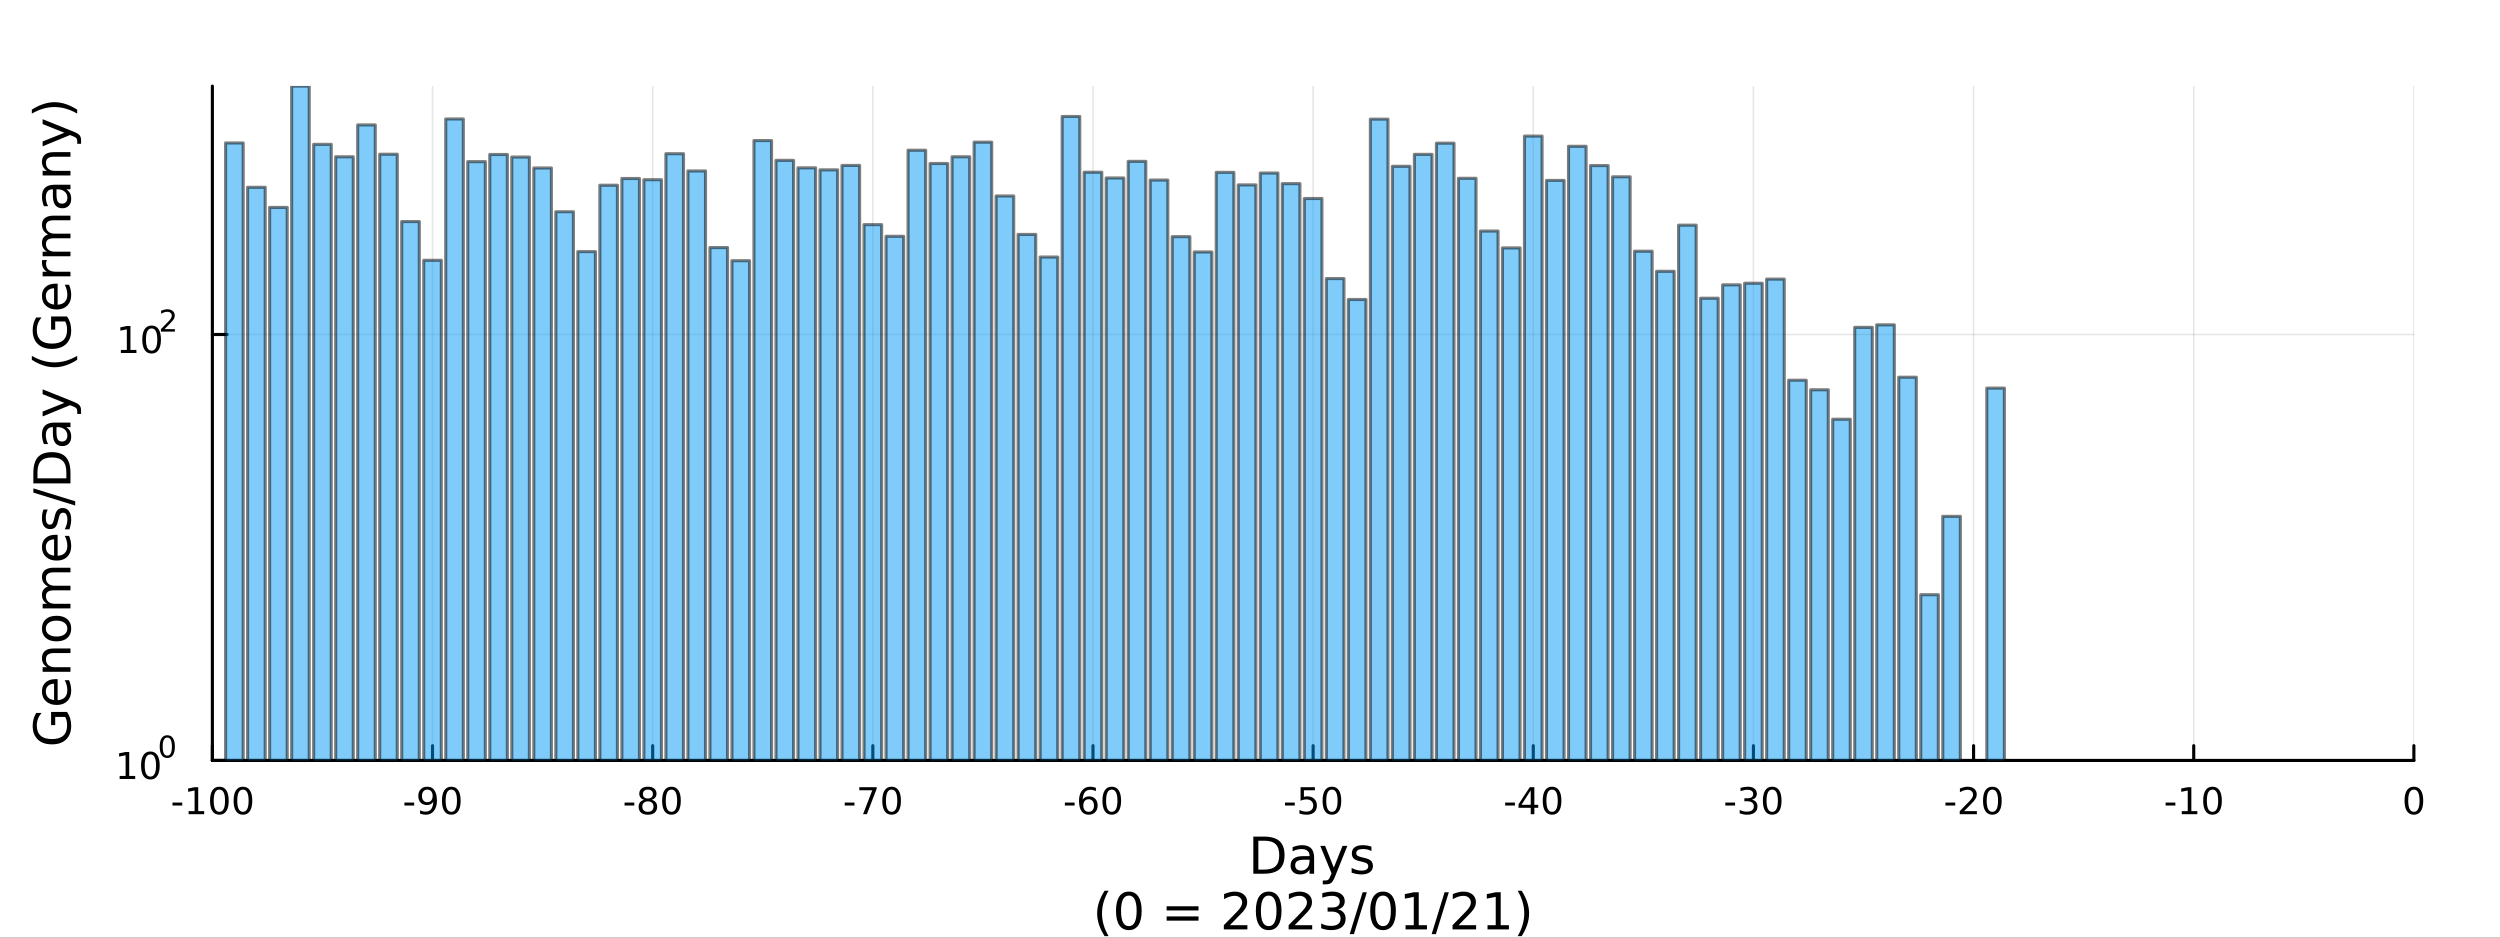 <?xml version="1.0" encoding="utf-8"?>
<svg xmlns="http://www.w3.org/2000/svg" xmlns:xlink="http://www.w3.org/1999/xlink" width="800" height="300" viewBox="0 0 3200 1200">
<rect x="0" y="0" width="3200" height="1200" fill="#333333" stroke="none"/>
<defs>
  <clipPath id="clip310">
    <rect x="0" y="0" width="3200" height="1200"/>
  </clipPath>
</defs>
<path clip-path="url(#clip310)" d="
M0 1200 L3200 1200 L3200 0 L0 0  Z
  " fill="#ffffff" fill-rule="evenodd" fill-opacity="1"/>
<defs>
  <clipPath id="clip311">
    <rect x="640" y="0" width="2241" height="1200"/>
  </clipPath>
</defs>
<path clip-path="url(#clip310)" d="
M271.839 973.368 L3089.76 973.368 L3089.76 110.236 L271.839 110.236  Z
  " fill="#ffffff" fill-rule="evenodd" fill-opacity="1"/>
<defs>
  <clipPath id="clip312">
    <rect x="271" y="110" width="2819" height="864"/>
  </clipPath>
</defs>
<polyline clip-path="url(#clip312)" style="stroke:#000000; stroke-linecap:round; stroke-linejoin:round; stroke-width:2; stroke-opacity:0.1; fill:none" points="
  271.839,973.368 271.839,110.236 
  "/>
<polyline clip-path="url(#clip312)" style="stroke:#000000; stroke-linecap:round; stroke-linejoin:round; stroke-width:2; stroke-opacity:0.1; fill:none" points="
  553.632,973.368 553.632,110.236 
  "/>
<polyline clip-path="url(#clip312)" style="stroke:#000000; stroke-linecap:round; stroke-linejoin:round; stroke-width:2; stroke-opacity:0.1; fill:none" points="
  835.424,973.368 835.424,110.236 
  "/>
<polyline clip-path="url(#clip312)" style="stroke:#000000; stroke-linecap:round; stroke-linejoin:round; stroke-width:2; stroke-opacity:0.1; fill:none" points="
  1117.22,973.368 1117.22,110.236 
  "/>
<polyline clip-path="url(#clip312)" style="stroke:#000000; stroke-linecap:round; stroke-linejoin:round; stroke-width:2; stroke-opacity:0.1; fill:none" points="
  1399.01,973.368 1399.01,110.236 
  "/>
<polyline clip-path="url(#clip312)" style="stroke:#000000; stroke-linecap:round; stroke-linejoin:round; stroke-width:2; stroke-opacity:0.1; fill:none" points="
  1680.8,973.368 1680.8,110.236 
  "/>
<polyline clip-path="url(#clip312)" style="stroke:#000000; stroke-linecap:round; stroke-linejoin:round; stroke-width:2; stroke-opacity:0.1; fill:none" points="
  1962.59,973.368 1962.59,110.236 
  "/>
<polyline clip-path="url(#clip312)" style="stroke:#000000; stroke-linecap:round; stroke-linejoin:round; stroke-width:2; stroke-opacity:0.1; fill:none" points="
  2244.39,973.368 2244.39,110.236 
  "/>
<polyline clip-path="url(#clip312)" style="stroke:#000000; stroke-linecap:round; stroke-linejoin:round; stroke-width:2; stroke-opacity:0.1; fill:none" points="
  2526.18,973.368 2526.18,110.236 
  "/>
<polyline clip-path="url(#clip312)" style="stroke:#000000; stroke-linecap:round; stroke-linejoin:round; stroke-width:2; stroke-opacity:0.1; fill:none" points="
  2807.97,973.368 2807.97,110.236 
  "/>
<polyline clip-path="url(#clip312)" style="stroke:#000000; stroke-linecap:round; stroke-linejoin:round; stroke-width:2; stroke-opacity:0.1; fill:none" points="
  3089.76,973.368 3089.76,110.236 
  "/>
<polyline clip-path="url(#clip310)" style="stroke:#000000; stroke-linecap:round; stroke-linejoin:round; stroke-width:4; stroke-opacity:1; fill:none" points="
  271.839,973.368 3089.76,973.368 
  "/>
<polyline clip-path="url(#clip310)" style="stroke:#000000; stroke-linecap:round; stroke-linejoin:round; stroke-width:4; stroke-opacity:1; fill:none" points="
  271.839,973.368 271.839,954.47 
  "/>
<polyline clip-path="url(#clip310)" style="stroke:#000000; stroke-linecap:round; stroke-linejoin:round; stroke-width:4; stroke-opacity:1; fill:none" points="
  553.632,973.368 553.632,954.47 
  "/>
<polyline clip-path="url(#clip310)" style="stroke:#000000; stroke-linecap:round; stroke-linejoin:round; stroke-width:4; stroke-opacity:1; fill:none" points="
  835.424,973.368 835.424,954.47 
  "/>
<polyline clip-path="url(#clip310)" style="stroke:#000000; stroke-linecap:round; stroke-linejoin:round; stroke-width:4; stroke-opacity:1; fill:none" points="
  1117.22,973.368 1117.22,954.47 
  "/>
<polyline clip-path="url(#clip310)" style="stroke:#000000; stroke-linecap:round; stroke-linejoin:round; stroke-width:4; stroke-opacity:1; fill:none" points="
  1399.01,973.368 1399.01,954.47 
  "/>
<polyline clip-path="url(#clip310)" style="stroke:#000000; stroke-linecap:round; stroke-linejoin:round; stroke-width:4; stroke-opacity:1; fill:none" points="
  1680.8,973.368 1680.8,954.47 
  "/>
<polyline clip-path="url(#clip310)" style="stroke:#000000; stroke-linecap:round; stroke-linejoin:round; stroke-width:4; stroke-opacity:1; fill:none" points="
  1962.59,973.368 1962.59,954.47 
  "/>
<polyline clip-path="url(#clip310)" style="stroke:#000000; stroke-linecap:round; stroke-linejoin:round; stroke-width:4; stroke-opacity:1; fill:none" points="
  2244.39,973.368 2244.39,954.47 
  "/>
<polyline clip-path="url(#clip310)" style="stroke:#000000; stroke-linecap:round; stroke-linejoin:round; stroke-width:4; stroke-opacity:1; fill:none" points="
  2526.18,973.368 2526.18,954.47 
  "/>
<polyline clip-path="url(#clip310)" style="stroke:#000000; stroke-linecap:round; stroke-linejoin:round; stroke-width:4; stroke-opacity:1; fill:none" points="
  2807.97,973.368 2807.97,954.47 
  "/>
<polyline clip-path="url(#clip310)" style="stroke:#000000; stroke-linecap:round; stroke-linejoin:round; stroke-width:4; stroke-opacity:1; fill:none" points="
  3089.76,973.368 3089.76,954.47 
  "/>
<path clip-path="url(#clip310)" d="M220.775 1027.28 L233.251 1027.28 L233.251 1031.08 L220.775 1031.08 L220.775 1027.28 Z" fill="#000000" fill-rule="evenodd" fill-opacity="1" /><path clip-path="url(#clip310)" d="M241.446 1038.23 L249.085 1038.23 L249.085 1011.87 L240.775 1013.53 L240.775 1009.27 L249.038 1007.61 L253.714 1007.61 L253.714 1038.23 L261.353 1038.23 L261.353 1042.17 L241.446 1042.17 L241.446 1038.23 Z" fill="#000000" fill-rule="evenodd" fill-opacity="1" /><path clip-path="url(#clip310)" d="M280.798 1010.69 Q277.186 1010.69 275.358 1014.25 Q273.552 1017.79 273.552 1024.92 Q273.552 1032.03 275.358 1035.59 Q277.186 1039.14 280.798 1039.14 Q284.432 1039.14 286.237 1035.59 Q288.066 1032.03 288.066 1024.92 Q288.066 1017.79 286.237 1014.25 Q284.432 1010.69 280.798 1010.69 M280.798 1006.98 Q286.608 1006.98 289.663 1011.59 Q292.742 1016.17 292.742 1024.92 Q292.742 1033.65 289.663 1038.26 Q286.608 1042.84 280.798 1042.84 Q274.987 1042.84 271.909 1038.26 Q268.853 1033.65 268.853 1024.92 Q268.853 1016.17 271.909 1011.59 Q274.987 1006.98 280.798 1006.98 Z" fill="#000000" fill-rule="evenodd" fill-opacity="1" /><path clip-path="url(#clip310)" d="M310.959 1010.69 Q307.348 1010.69 305.52 1014.25 Q303.714 1017.79 303.714 1024.92 Q303.714 1032.03 305.52 1035.59 Q307.348 1039.14 310.959 1039.14 Q314.594 1039.14 316.399 1035.59 Q318.228 1032.03 318.228 1024.92 Q318.228 1017.79 316.399 1014.25 Q314.594 1010.69 310.959 1010.69 M310.959 1006.98 Q316.77 1006.98 319.825 1011.59 Q322.904 1016.17 322.904 1024.92 Q322.904 1033.65 319.825 1038.26 Q316.77 1042.84 310.959 1042.84 Q305.149 1042.84 302.071 1038.26 Q299.015 1033.65 299.015 1024.92 Q299.015 1016.17 302.071 1011.59 Q305.149 1006.98 310.959 1006.98 Z" fill="#000000" fill-rule="evenodd" fill-opacity="1" /><path clip-path="url(#clip310)" d="M517.648 1027.28 L530.125 1027.28 L530.125 1031.08 L517.648 1031.08 L517.648 1027.28 Z" fill="#000000" fill-rule="evenodd" fill-opacity="1" /><path clip-path="url(#clip310)" d="M537.648 1041.45 L537.648 1037.19 Q539.407 1038.02 541.213 1038.46 Q543.018 1038.9 544.754 1038.9 Q549.384 1038.9 551.815 1035.8 Q554.268 1032.68 554.615 1026.33 Q553.273 1028.33 551.213 1029.39 Q549.153 1030.45 546.653 1030.45 Q541.467 1030.45 538.435 1027.33 Q535.426 1024.18 535.426 1018.74 Q535.426 1013.42 538.574 1010.2 Q541.722 1006.98 546.953 1006.98 Q552.949 1006.98 556.097 1011.59 Q559.268 1016.17 559.268 1024.92 Q559.268 1033.09 555.379 1037.98 Q551.514 1042.84 544.963 1042.84 Q543.203 1042.84 541.398 1042.49 Q539.592 1042.14 537.648 1041.45 M546.953 1026.8 Q550.102 1026.8 551.93 1024.64 Q553.782 1022.49 553.782 1018.74 Q553.782 1015.02 551.93 1012.86 Q550.102 1010.69 546.953 1010.69 Q543.805 1010.69 541.953 1012.86 Q540.125 1015.02 540.125 1018.74 Q540.125 1022.49 541.953 1024.64 Q543.805 1026.8 546.953 1026.8 Z" fill="#000000" fill-rule="evenodd" fill-opacity="1" /><path clip-path="url(#clip310)" d="M577.671 1010.69 Q574.06 1010.69 572.231 1014.25 Q570.426 1017.79 570.426 1024.92 Q570.426 1032.03 572.231 1035.59 Q574.06 1039.14 577.671 1039.14 Q581.305 1039.14 583.111 1035.59 Q584.939 1032.03 584.939 1024.92 Q584.939 1017.79 583.111 1014.25 Q581.305 1010.69 577.671 1010.69 M577.671 1006.98 Q583.481 1006.98 586.537 1011.59 Q589.615 1016.17 589.615 1024.92 Q589.615 1033.65 586.537 1038.26 Q583.481 1042.84 577.671 1042.84 Q571.861 1042.84 568.782 1038.26 Q565.727 1033.65 565.727 1024.92 Q565.727 1016.17 568.782 1011.59 Q571.861 1006.98 577.671 1006.98 Z" fill="#000000" fill-rule="evenodd" fill-opacity="1" /><path clip-path="url(#clip310)" d="M799.441 1027.28 L811.917 1027.28 L811.917 1031.08 L799.441 1031.08 L799.441 1027.28 Z" fill="#000000" fill-rule="evenodd" fill-opacity="1" /><path clip-path="url(#clip310)" d="M829.301 1025.76 Q825.968 1025.76 824.047 1027.54 Q822.149 1029.32 822.149 1032.45 Q822.149 1035.57 824.047 1037.35 Q825.968 1039.14 829.301 1039.14 Q832.635 1039.14 834.556 1037.35 Q836.477 1035.55 836.477 1032.45 Q836.477 1029.32 834.556 1027.54 Q832.658 1025.76 829.301 1025.76 M824.626 1023.77 Q821.616 1023.02 819.927 1020.96 Q818.26 1018.9 818.26 1015.94 Q818.26 1011.8 821.2 1009.39 Q824.163 1006.98 829.301 1006.98 Q834.463 1006.98 837.403 1009.39 Q840.343 1011.8 840.343 1015.94 Q840.343 1018.9 838.653 1020.96 Q836.987 1023.02 834.001 1023.77 Q837.38 1024.55 839.255 1026.84 Q841.153 1029.14 841.153 1032.45 Q841.153 1037.47 838.075 1040.15 Q835.019 1042.84 829.301 1042.84 Q823.584 1042.84 820.505 1040.15 Q817.45 1037.47 817.45 1032.45 Q817.45 1029.14 819.348 1026.84 Q821.246 1024.55 824.626 1023.77 M822.913 1016.38 Q822.913 1019.07 824.579 1020.57 Q826.269 1022.08 829.301 1022.08 Q832.311 1022.08 834.001 1020.57 Q835.713 1019.07 835.713 1016.38 Q835.713 1013.7 834.001 1012.19 Q832.311 1010.69 829.301 1010.69 Q826.269 1010.69 824.579 1012.19 Q822.913 1013.7 822.913 1016.38 Z" fill="#000000" fill-rule="evenodd" fill-opacity="1" /><path clip-path="url(#clip310)" d="M859.463 1010.69 Q855.852 1010.69 854.024 1014.25 Q852.218 1017.79 852.218 1024.92 Q852.218 1032.03 854.024 1035.59 Q855.852 1039.14 859.463 1039.14 Q863.098 1039.14 864.903 1035.59 Q866.732 1032.03 866.732 1024.92 Q866.732 1017.79 864.903 1014.25 Q863.098 1010.69 859.463 1010.69 M859.463 1006.98 Q865.274 1006.98 868.329 1011.59 Q871.408 1016.17 871.408 1024.92 Q871.408 1033.65 868.329 1038.26 Q865.274 1042.84 859.463 1042.84 Q853.653 1042.84 850.575 1038.26 Q847.519 1033.65 847.519 1024.92 Q847.519 1016.17 850.575 1011.59 Q853.653 1006.98 859.463 1006.98 Z" fill="#000000" fill-rule="evenodd" fill-opacity="1" /><path clip-path="url(#clip310)" d="M1081.23 1027.28 L1093.71 1027.28 L1093.71 1031.08 L1081.23 1031.08 L1081.23 1027.28 Z" fill="#000000" fill-rule="evenodd" fill-opacity="1" /><path clip-path="url(#clip310)" d="M1099.91 1007.61 L1122.14 1007.61 L1122.14 1009.6 L1109.59 1042.17 L1104.71 1042.17 L1116.51 1011.54 L1099.91 1011.54 L1099.91 1007.61 Z" fill="#000000" fill-rule="evenodd" fill-opacity="1" /><path clip-path="url(#clip310)" d="M1141.26 1010.69 Q1137.64 1010.69 1135.82 1014.25 Q1134.01 1017.79 1134.01 1024.92 Q1134.01 1032.03 1135.82 1035.59 Q1137.64 1039.14 1141.26 1039.14 Q1144.89 1039.14 1146.7 1035.59 Q1148.52 1032.03 1148.52 1024.92 Q1148.52 1017.79 1146.7 1014.25 Q1144.89 1010.69 1141.26 1010.69 M1141.26 1006.98 Q1147.07 1006.98 1150.12 1011.59 Q1153.2 1016.17 1153.2 1024.92 Q1153.2 1033.65 1150.12 1038.26 Q1147.07 1042.84 1141.26 1042.84 Q1135.45 1042.84 1132.37 1038.26 Q1129.31 1033.65 1129.31 1024.92 Q1129.31 1016.17 1132.37 1011.59 Q1135.45 1006.98 1141.26 1006.98 Z" fill="#000000" fill-rule="evenodd" fill-opacity="1" /><path clip-path="url(#clip310)" d="M1363.03 1027.28 L1375.5 1027.28 L1375.5 1031.08 L1363.03 1031.08 L1363.03 1027.28 Z" fill="#000000" fill-rule="evenodd" fill-opacity="1" /><path clip-path="url(#clip310)" d="M1393.47 1023.02 Q1390.32 1023.02 1388.47 1025.18 Q1386.64 1027.33 1386.64 1031.08 Q1386.64 1034.81 1388.47 1036.98 Q1390.32 1039.14 1393.47 1039.14 Q1396.61 1039.14 1398.44 1036.98 Q1400.29 1034.81 1400.29 1031.08 Q1400.29 1027.33 1398.44 1025.18 Q1396.61 1023.02 1393.47 1023.02 M1402.75 1008.37 L1402.75 1012.63 Q1400.99 1011.8 1399.18 1011.36 Q1397.4 1010.92 1395.64 1010.92 Q1391.01 1010.92 1388.56 1014.04 Q1386.13 1017.17 1385.78 1023.49 Q1387.15 1021.47 1389.21 1020.41 Q1391.27 1019.32 1393.74 1019.32 Q1398.95 1019.32 1401.96 1022.49 Q1404.99 1025.64 1404.99 1031.08 Q1404.99 1036.4 1401.84 1039.62 Q1398.7 1042.84 1393.47 1042.84 Q1387.47 1042.84 1384.3 1038.26 Q1381.13 1033.65 1381.13 1024.92 Q1381.13 1016.73 1385.02 1011.87 Q1388.9 1006.98 1395.46 1006.98 Q1397.22 1006.98 1399 1007.33 Q1400.8 1007.68 1402.75 1008.37 Z" fill="#000000" fill-rule="evenodd" fill-opacity="1" /><path clip-path="url(#clip310)" d="M1423.05 1010.69 Q1419.44 1010.69 1417.61 1014.25 Q1415.8 1017.79 1415.8 1024.92 Q1415.8 1032.03 1417.61 1035.59 Q1419.44 1039.14 1423.05 1039.14 Q1426.68 1039.14 1428.49 1035.59 Q1430.32 1032.03 1430.32 1024.92 Q1430.32 1017.79 1428.49 1014.25 Q1426.68 1010.69 1423.05 1010.69 M1423.05 1006.98 Q1428.86 1006.98 1431.91 1011.59 Q1434.99 1016.17 1434.99 1024.92 Q1434.99 1033.65 1431.91 1038.26 Q1428.86 1042.84 1423.05 1042.84 Q1417.24 1042.84 1414.16 1038.26 Q1411.1 1033.65 1411.1 1024.92 Q1411.1 1016.17 1414.16 1011.59 Q1417.24 1006.98 1423.05 1006.98 Z" fill="#000000" fill-rule="evenodd" fill-opacity="1" /><path clip-path="url(#clip310)" d="M1644.82 1027.28 L1657.29 1027.28 L1657.29 1031.08 L1644.82 1031.08 L1644.82 1027.28 Z" fill="#000000" fill-rule="evenodd" fill-opacity="1" /><path clip-path="url(#clip310)" d="M1664.73 1007.61 L1683.08 1007.61 L1683.08 1011.54 L1669.01 1011.54 L1669.01 1020.02 Q1670.03 1019.67 1671.04 1019.51 Q1672.06 1019.32 1673.08 1019.32 Q1678.87 1019.32 1682.25 1022.49 Q1685.63 1025.66 1685.63 1031.08 Q1685.63 1036.66 1682.16 1039.76 Q1678.68 1042.84 1672.36 1042.84 Q1670.19 1042.84 1667.92 1042.47 Q1665.67 1042.1 1663.27 1041.36 L1663.27 1036.66 Q1665.35 1037.79 1667.57 1038.35 Q1669.79 1038.9 1672.27 1038.9 Q1676.28 1038.9 1678.61 1036.8 Q1680.95 1034.69 1680.95 1031.08 Q1680.95 1027.47 1678.61 1025.36 Q1676.28 1023.26 1672.27 1023.26 Q1670.4 1023.26 1668.52 1023.67 Q1666.67 1024.09 1664.73 1024.97 L1664.73 1007.61 Z" fill="#000000" fill-rule="evenodd" fill-opacity="1" /><path clip-path="url(#clip310)" d="M1704.84 1010.69 Q1701.23 1010.69 1699.4 1014.25 Q1697.6 1017.79 1697.6 1024.92 Q1697.6 1032.03 1699.4 1035.59 Q1701.23 1039.14 1704.84 1039.14 Q1708.47 1039.14 1710.28 1035.59 Q1712.11 1032.03 1712.11 1024.92 Q1712.11 1017.79 1710.28 1014.25 Q1708.47 1010.69 1704.84 1010.69 M1704.84 1006.98 Q1710.65 1006.98 1713.71 1011.59 Q1716.79 1016.17 1716.79 1024.92 Q1716.79 1033.65 1713.71 1038.26 Q1710.65 1042.84 1704.84 1042.84 Q1699.03 1042.84 1695.95 1038.26 Q1692.9 1033.65 1692.9 1024.92 Q1692.9 1016.17 1695.95 1011.59 Q1699.03 1006.98 1704.84 1006.98 Z" fill="#000000" fill-rule="evenodd" fill-opacity="1" /><path clip-path="url(#clip310)" d="M1926.61 1027.28 L1939.09 1027.28 L1939.09 1031.08 L1926.61 1031.08 L1926.61 1027.28 Z" fill="#000000" fill-rule="evenodd" fill-opacity="1" /><path clip-path="url(#clip310)" d="M1959.32 1011.68 L1947.51 1030.13 L1959.32 1030.13 L1959.32 1011.68 M1958.09 1007.61 L1963.97 1007.61 L1963.97 1030.13 L1968.9 1030.13 L1968.9 1034.02 L1963.97 1034.02 L1963.97 1042.17 L1959.32 1042.17 L1959.32 1034.02 L1943.72 1034.02 L1943.72 1029.51 L1958.09 1007.61 Z" fill="#000000" fill-rule="evenodd" fill-opacity="1" /><path clip-path="url(#clip310)" d="M1986.63 1010.69 Q1983.02 1010.69 1981.19 1014.25 Q1979.39 1017.79 1979.39 1024.92 Q1979.39 1032.03 1981.19 1035.59 Q1983.02 1039.14 1986.63 1039.14 Q1990.27 1039.14 1992.07 1035.59 Q1993.9 1032.03 1993.9 1024.92 Q1993.9 1017.79 1992.07 1014.25 Q1990.27 1010.69 1986.63 1010.69 M1986.63 1006.98 Q1992.44 1006.98 1995.5 1011.59 Q1998.58 1016.17 1998.58 1024.92 Q1998.58 1033.65 1995.5 1038.26 Q1992.44 1042.84 1986.63 1042.84 Q1980.82 1042.84 1977.74 1038.26 Q1974.69 1033.65 1974.69 1024.92 Q1974.69 1016.17 1977.74 1011.59 Q1980.82 1006.98 1986.63 1006.98 Z" fill="#000000" fill-rule="evenodd" fill-opacity="1" /><path clip-path="url(#clip310)" d="M2208.4 1027.28 L2220.88 1027.28 L2220.88 1031.08 L2208.4 1031.08 L2208.4 1027.28 Z" fill="#000000" fill-rule="evenodd" fill-opacity="1" /><path clip-path="url(#clip310)" d="M2242.43 1023.53 Q2245.79 1024.25 2247.66 1026.52 Q2249.56 1028.79 2249.56 1032.12 Q2249.56 1037.24 2246.04 1040.04 Q2242.52 1042.84 2236.04 1042.84 Q2233.87 1042.84 2231.55 1042.4 Q2229.26 1041.98 2226.81 1041.13 L2226.81 1036.61 Q2228.75 1037.75 2231.06 1038.33 Q2233.38 1038.9 2235.9 1038.9 Q2240.3 1038.9 2242.59 1037.17 Q2244.91 1035.43 2244.91 1032.12 Q2244.91 1029.07 2242.75 1027.35 Q2240.62 1025.62 2236.81 1025.62 L2232.78 1025.62 L2232.78 1021.77 L2236.99 1021.77 Q2240.44 1021.77 2242.27 1020.41 Q2244.1 1019.02 2244.1 1016.43 Q2244.1 1013.77 2242.2 1012.35 Q2240.32 1010.92 2236.81 1010.92 Q2234.88 1010.92 2232.69 1011.33 Q2230.49 1011.75 2227.85 1012.63 L2227.85 1008.46 Q2230.51 1007.72 2232.82 1007.35 Q2235.16 1006.98 2237.22 1006.98 Q2242.55 1006.98 2245.65 1009.41 Q2248.75 1011.82 2248.75 1015.94 Q2248.75 1018.81 2247.11 1020.8 Q2245.46 1022.77 2242.43 1023.53 Z" fill="#000000" fill-rule="evenodd" fill-opacity="1" /><path clip-path="url(#clip310)" d="M2268.43 1010.69 Q2264.81 1010.69 2262.99 1014.25 Q2261.18 1017.79 2261.18 1024.92 Q2261.18 1032.03 2262.99 1035.59 Q2264.81 1039.14 2268.43 1039.14 Q2272.06 1039.14 2273.87 1035.59 Q2275.69 1032.03 2275.69 1024.92 Q2275.69 1017.79 2273.87 1014.25 Q2272.06 1010.69 2268.43 1010.69 M2268.43 1006.98 Q2274.24 1006.98 2277.29 1011.59 Q2280.37 1016.17 2280.37 1024.92 Q2280.37 1033.65 2277.29 1038.26 Q2274.24 1042.84 2268.43 1042.84 Q2262.62 1042.84 2259.54 1038.26 Q2256.48 1033.65 2256.48 1024.92 Q2256.48 1016.17 2259.54 1011.59 Q2262.62 1006.98 2268.43 1006.98 Z" fill="#000000" fill-rule="evenodd" fill-opacity="1" /><path clip-path="url(#clip310)" d="M2490.2 1027.28 L2502.67 1027.28 L2502.67 1031.08 L2490.2 1031.08 L2490.2 1027.28 Z" fill="#000000" fill-rule="evenodd" fill-opacity="1" /><path clip-path="url(#clip310)" d="M2514.08 1038.23 L2530.4 1038.23 L2530.4 1042.17 L2508.46 1042.17 L2508.46 1038.23 Q2511.12 1035.48 2515.7 1030.85 Q2520.31 1026.2 2521.49 1024.85 Q2523.74 1022.33 2524.62 1020.59 Q2525.52 1018.83 2525.52 1017.14 Q2525.52 1014.39 2523.57 1012.65 Q2521.65 1010.92 2518.55 1010.92 Q2516.35 1010.92 2513.9 1011.68 Q2511.47 1012.45 2508.69 1014 L2508.69 1009.27 Q2511.51 1008.14 2513.97 1007.56 Q2516.42 1006.98 2518.46 1006.98 Q2523.83 1006.98 2527.02 1009.67 Q2530.22 1012.35 2530.22 1016.84 Q2530.22 1018.97 2529.41 1020.89 Q2528.62 1022.79 2526.51 1025.39 Q2525.94 1026.06 2522.83 1029.27 Q2519.73 1032.47 2514.08 1038.23 Z" fill="#000000" fill-rule="evenodd" fill-opacity="1" /><path clip-path="url(#clip310)" d="M2550.22 1010.69 Q2546.61 1010.69 2544.78 1014.25 Q2542.97 1017.79 2542.97 1024.92 Q2542.97 1032.03 2544.78 1035.59 Q2546.61 1039.14 2550.22 1039.14 Q2553.85 1039.14 2555.66 1035.59 Q2557.49 1032.03 2557.49 1024.92 Q2557.49 1017.79 2555.66 1014.25 Q2553.85 1010.69 2550.22 1010.69 M2550.22 1006.98 Q2556.03 1006.98 2559.08 1011.59 Q2562.16 1016.17 2562.16 1024.92 Q2562.16 1033.65 2559.08 1038.26 Q2556.03 1042.84 2550.22 1042.84 Q2544.41 1042.84 2541.33 1038.26 Q2538.27 1033.65 2538.27 1024.92 Q2538.27 1016.17 2541.33 1011.59 Q2544.41 1006.98 2550.22 1006.98 Z" fill="#000000" fill-rule="evenodd" fill-opacity="1" /><path clip-path="url(#clip310)" d="M2771.99 1027.28 L2784.46 1027.28 L2784.46 1031.08 L2771.99 1031.08 L2771.99 1027.28 Z" fill="#000000" fill-rule="evenodd" fill-opacity="1" /><path clip-path="url(#clip310)" d="M2792.66 1038.23 L2800.3 1038.23 L2800.3 1011.87 L2791.99 1013.53 L2791.99 1009.27 L2800.25 1007.61 L2804.93 1007.61 L2804.93 1038.23 L2812.57 1038.23 L2812.57 1042.17 L2792.66 1042.17 L2792.66 1038.23 Z" fill="#000000" fill-rule="evenodd" fill-opacity="1" /><path clip-path="url(#clip310)" d="M2832.01 1010.69 Q2828.4 1010.69 2826.57 1014.25 Q2824.77 1017.79 2824.77 1024.92 Q2824.77 1032.03 2826.57 1035.59 Q2828.4 1039.14 2832.01 1039.14 Q2835.64 1039.14 2837.45 1035.59 Q2839.28 1032.03 2839.28 1024.92 Q2839.28 1017.79 2837.45 1014.25 Q2835.64 1010.69 2832.01 1010.69 M2832.01 1006.98 Q2837.82 1006.98 2840.88 1011.59 Q2843.95 1016.17 2843.95 1024.92 Q2843.95 1033.65 2840.88 1038.26 Q2837.82 1042.84 2832.01 1042.84 Q2826.2 1042.84 2823.12 1038.26 Q2820.07 1033.65 2820.07 1024.92 Q2820.07 1016.17 2823.12 1011.59 Q2826.2 1006.98 2832.01 1006.98 Z" fill="#000000" fill-rule="evenodd" fill-opacity="1" /><path clip-path="url(#clip310)" d="M3089.76 1010.69 Q3086.15 1010.69 3084.32 1014.25 Q3082.52 1017.79 3082.52 1024.92 Q3082.52 1032.03 3084.32 1035.59 Q3086.15 1039.14 3089.76 1039.14 Q3093.4 1039.14 3095.2 1035.59 Q3097.03 1032.03 3097.03 1024.92 Q3097.03 1017.79 3095.2 1014.25 Q3093.4 1010.69 3089.76 1010.69 M3089.76 1006.98 Q3095.57 1006.98 3098.63 1011.59 Q3101.71 1016.17 3101.71 1024.92 Q3101.71 1033.65 3098.63 1038.26 Q3095.57 1042.84 3089.76 1042.84 Q3083.95 1042.84 3080.87 1038.26 Q3077.82 1033.65 3077.82 1024.92 Q3077.82 1016.17 3080.87 1011.59 Q3083.95 1006.98 3089.76 1006.98 Z" fill="#000000" fill-rule="evenodd" fill-opacity="1" /><path clip-path="url(#clip310)" d="M1610.68 1076.12 L1610.68 1113.07 L1618.45 1113.07 Q1628.28 1113.07 1632.84 1108.61 Q1637.42 1104.16 1637.42 1094.54 Q1637.42 1085 1632.84 1080.57 Q1628.28 1076.12 1618.45 1076.12 L1610.68 1076.12 M1604.25 1070.83 L1617.46 1070.83 Q1631.28 1070.83 1637.74 1076.59 Q1644.2 1082.32 1644.2 1094.54 Q1644.2 1106.83 1637.71 1112.59 Q1631.21 1118.35 1617.46 1118.35 L1604.25 1118.35 L1604.25 1070.83 Z" fill="#000000" fill-rule="evenodd" fill-opacity="1" /><path clip-path="url(#clip310)" d="M1670.39 1100.43 Q1663.3 1100.43 1660.56 1102.06 Q1657.82 1103.68 1657.82 1107.59 Q1657.82 1110.71 1659.86 1112.56 Q1661.93 1114.37 1665.46 1114.37 Q1670.33 1114.37 1673.26 1110.94 Q1676.22 1107.47 1676.22 1101.74 L1676.22 1100.43 L1670.39 1100.43 M1682.07 1098.01 L1682.07 1118.35 L1676.22 1118.35 L1676.22 1112.94 Q1674.21 1116.19 1671.22 1117.75 Q1668.23 1119.27 1663.9 1119.27 Q1658.43 1119.27 1655.18 1116.22 Q1651.96 1113.13 1651.96 1107.98 Q1651.96 1101.96 1655.98 1098.9 Q1660.02 1095.85 1668.01 1095.85 L1676.22 1095.85 L1676.22 1095.28 Q1676.22 1091.23 1673.54 1089.04 Q1670.9 1086.81 1666.1 1086.81 Q1663.04 1086.81 1660.14 1087.54 Q1657.25 1088.27 1654.57 1089.74 L1654.57 1084.33 Q1657.79 1083.09 1660.81 1082.48 Q1663.84 1081.84 1666.7 1081.84 Q1674.44 1081.84 1678.26 1085.85 Q1682.07 1089.87 1682.07 1098.01 Z" fill="#000000" fill-rule="evenodd" fill-opacity="1" /><path clip-path="url(#clip310)" d="M1708.97 1121.66 Q1706.49 1128.03 1704.13 1129.97 Q1701.78 1131.91 1697.83 1131.91 L1693.15 1131.91 L1693.15 1127.01 L1696.59 1127.01 Q1699.01 1127.01 1700.34 1125.86 Q1701.68 1124.72 1703.3 1120.45 L1704.35 1117.78 L1689.94 1082.7 L1696.14 1082.7 L1707.28 1110.59 L1718.42 1082.7 L1724.63 1082.7 L1708.97 1121.66 Z" fill="#000000" fill-rule="evenodd" fill-opacity="1" /><path clip-path="url(#clip310)" d="M1755.44 1083.75 L1755.44 1089.29 Q1752.96 1088.02 1750.28 1087.38 Q1747.61 1086.75 1744.75 1086.75 Q1740.38 1086.75 1738.19 1088.08 Q1736.02 1089.42 1736.02 1092.09 Q1736.02 1094.13 1737.58 1095.31 Q1739.14 1096.45 1743.85 1097.5 L1745.86 1097.95 Q1752.1 1099.29 1754.71 1101.74 Q1757.35 1104.16 1757.35 1108.52 Q1757.35 1113.48 1753.4 1116.38 Q1749.49 1119.27 1742.61 1119.27 Q1739.75 1119.27 1736.63 1118.7 Q1733.54 1118.16 1730.1 1117.05 L1730.1 1111 Q1733.35 1112.69 1736.5 1113.55 Q1739.65 1114.37 1742.74 1114.37 Q1746.88 1114.37 1749.11 1112.97 Q1751.33 1111.54 1751.33 1108.96 Q1751.33 1106.58 1749.71 1105.3 Q1748.12 1104.03 1742.68 1102.85 L1740.64 1102.37 Q1735.2 1101.23 1732.78 1098.87 Q1730.36 1096.49 1730.36 1092.35 Q1730.36 1087.32 1733.92 1084.58 Q1737.49 1081.84 1744.04 1081.84 Q1747.29 1081.84 1750.16 1082.32 Q1753.02 1082.8 1755.44 1083.75 Z" fill="#000000" fill-rule="evenodd" fill-opacity="1" /><path clip-path="url(#clip310)" d="M1418.96 1140.17 Q1414.7 1147.49 1412.63 1154.65 Q1410.56 1161.81 1410.56 1169.17 Q1410.56 1176.52 1412.63 1183.74 Q1414.73 1190.94 1418.96 1198.23 L1413.87 1198.23 Q1409.1 1190.75 1406.71 1183.52 Q1404.35 1176.3 1404.35 1169.17 Q1404.35 1162.07 1406.71 1154.87 Q1409.07 1147.68 1413.87 1140.17 L1418.96 1140.17 Z" fill="#000000" fill-rule="evenodd" fill-opacity="1" /><path clip-path="url(#clip310)" d="M1444.9 1146.34 Q1439.94 1146.34 1437.42 1151.25 Q1434.94 1156.12 1434.94 1165.92 Q1434.94 1175.69 1437.42 1180.59 Q1439.94 1185.46 1444.9 1185.46 Q1449.9 1185.46 1452.38 1180.59 Q1454.9 1175.69 1454.9 1165.92 Q1454.9 1156.12 1452.38 1151.25 Q1449.9 1146.34 1444.9 1146.34 M1444.9 1141.25 Q1452.89 1141.25 1457.09 1147.59 Q1461.33 1153.89 1461.33 1165.92 Q1461.33 1177.92 1457.09 1184.25 Q1452.89 1190.55 1444.9 1190.55 Q1436.92 1190.55 1432.68 1184.25 Q1428.48 1177.92 1428.48 1165.92 Q1428.48 1153.89 1432.68 1147.59 Q1436.92 1141.25 1444.9 1141.25 Z" fill="#000000" fill-rule="evenodd" fill-opacity="1" /><path clip-path="url(#clip310)" d="M1493.28 1160.03 L1534.09 1160.03 L1534.09 1165.38 L1493.28 1165.38 L1493.28 1160.03 M1493.28 1173.02 L1534.09 1173.02 L1534.09 1178.43 L1493.28 1178.43 L1493.28 1173.02 Z" fill="#000000" fill-rule="evenodd" fill-opacity="1" /><path clip-path="url(#clip310)" d="M1574.22 1184.22 L1596.66 1184.22 L1596.66 1189.63 L1566.49 1189.63 L1566.49 1184.22 Q1570.15 1180.43 1576.45 1174.07 Q1582.79 1167.67 1584.41 1165.82 Q1587.5 1162.35 1588.71 1159.97 Q1589.95 1157.55 1589.95 1155.23 Q1589.95 1151.44 1587.27 1149.05 Q1584.63 1146.66 1580.37 1146.66 Q1577.34 1146.66 1573.97 1147.71 Q1570.63 1148.76 1566.81 1150.9 L1566.81 1144.4 Q1570.69 1142.84 1574.06 1142.05 Q1577.44 1141.25 1580.24 1141.25 Q1587.62 1141.25 1592.02 1144.94 Q1596.41 1148.64 1596.41 1154.81 Q1596.41 1157.74 1595.29 1160.38 Q1594.21 1162.99 1591.32 1166.56 Q1590.52 1167.48 1586.25 1171.9 Q1581.99 1176.3 1574.22 1184.22 Z" fill="#000000" fill-rule="evenodd" fill-opacity="1" /><path clip-path="url(#clip310)" d="M1623.91 1146.34 Q1618.94 1146.34 1616.43 1151.25 Q1613.95 1156.12 1613.95 1165.92 Q1613.95 1175.69 1616.43 1180.59 Q1618.94 1185.46 1623.91 1185.46 Q1628.91 1185.46 1631.39 1180.59 Q1633.9 1175.69 1633.9 1165.92 Q1633.9 1156.12 1631.39 1151.25 Q1628.91 1146.34 1623.91 1146.34 M1623.91 1141.25 Q1631.9 1141.25 1636.1 1147.59 Q1640.33 1153.89 1640.33 1165.92 Q1640.33 1177.92 1636.1 1184.25 Q1631.9 1190.55 1623.91 1190.55 Q1615.92 1190.55 1611.69 1184.25 Q1607.48 1177.92 1607.48 1165.92 Q1607.48 1153.89 1611.69 1147.59 Q1615.92 1141.25 1623.91 1141.25 Z" fill="#000000" fill-rule="evenodd" fill-opacity="1" /><path clip-path="url(#clip310)" d="M1657.17 1184.22 L1679.61 1184.22 L1679.61 1189.63 L1649.43 1189.63 L1649.43 1184.22 Q1653.09 1180.43 1659.4 1174.07 Q1665.73 1167.67 1667.35 1165.82 Q1670.44 1162.35 1671.65 1159.97 Q1672.89 1157.55 1672.89 1155.23 Q1672.89 1151.44 1670.22 1149.05 Q1667.58 1146.66 1663.31 1146.66 Q1660.29 1146.66 1656.91 1147.71 Q1653.57 1148.76 1649.75 1150.9 L1649.75 1144.4 Q1653.64 1142.84 1657.01 1142.05 Q1660.38 1141.25 1663.18 1141.25 Q1670.57 1141.25 1674.96 1144.94 Q1679.35 1148.64 1679.35 1154.81 Q1679.35 1157.74 1678.24 1160.38 Q1677.16 1162.99 1674.26 1166.56 Q1673.47 1167.48 1669.2 1171.9 Q1664.93 1176.3 1657.17 1184.22 Z" fill="#000000" fill-rule="evenodd" fill-opacity="1" /><path clip-path="url(#clip310)" d="M1712.58 1164.01 Q1717.2 1165 1719.78 1168.12 Q1722.39 1171.23 1722.39 1175.82 Q1722.39 1182.85 1717.55 1186.7 Q1712.71 1190.55 1703.8 1190.55 Q1700.81 1190.55 1697.62 1189.95 Q1694.47 1189.38 1691.1 1188.2 L1691.1 1181.99 Q1693.77 1183.55 1696.95 1184.35 Q1700.14 1185.14 1703.61 1185.14 Q1709.65 1185.14 1712.81 1182.76 Q1715.99 1180.37 1715.99 1175.82 Q1715.99 1171.62 1713.03 1169.26 Q1710.1 1166.87 1704.85 1166.87 L1699.31 1166.87 L1699.31 1161.59 L1705.1 1161.59 Q1709.85 1161.59 1712.36 1159.71 Q1714.87 1157.8 1714.87 1154.24 Q1714.87 1150.58 1712.26 1148.64 Q1709.69 1146.66 1704.85 1146.66 Q1702.21 1146.66 1699.18 1147.24 Q1696.16 1147.81 1692.53 1149.02 L1692.53 1143.29 Q1696.19 1142.27 1699.37 1141.76 Q1702.59 1141.25 1705.42 1141.25 Q1712.74 1141.25 1717.01 1144.59 Q1721.27 1147.9 1721.27 1153.57 Q1721.27 1157.52 1719.01 1160.25 Q1716.75 1162.96 1712.58 1164.01 Z" fill="#000000" fill-rule="evenodd" fill-opacity="1" /><path clip-path="url(#clip310)" d="M1744.16 1142.11 L1749.57 1142.11 L1733.02 1195.68 L1727.61 1195.68 L1744.16 1142.11 Z" fill="#000000" fill-rule="evenodd" fill-opacity="1" /><path clip-path="url(#clip310)" d="M1770.29 1146.34 Q1765.32 1146.34 1762.81 1151.25 Q1760.33 1156.12 1760.33 1165.92 Q1760.33 1175.69 1762.81 1180.59 Q1765.32 1185.46 1770.29 1185.46 Q1775.28 1185.46 1777.77 1180.59 Q1780.28 1175.69 1780.28 1165.92 Q1780.28 1156.12 1777.77 1151.25 Q1775.28 1146.34 1770.29 1146.34 M1770.29 1141.25 Q1778.28 1141.25 1782.48 1147.59 Q1786.71 1153.89 1786.71 1165.92 Q1786.71 1177.92 1782.48 1184.25 Q1778.28 1190.55 1770.29 1190.55 Q1762.3 1190.55 1758.07 1184.25 Q1753.86 1177.92 1753.86 1165.92 Q1753.86 1153.89 1758.07 1147.59 Q1762.3 1141.25 1770.29 1141.25 Z" fill="#000000" fill-rule="evenodd" fill-opacity="1" /><path clip-path="url(#clip310)" d="M1799.12 1184.22 L1809.63 1184.22 L1809.63 1147.97 L1798.2 1150.26 L1798.2 1144.4 L1809.56 1142.11 L1815.99 1142.11 L1815.99 1184.22 L1826.5 1184.22 L1826.5 1189.63 L1799.12 1189.63 L1799.12 1184.22 Z" fill="#000000" fill-rule="evenodd" fill-opacity="1" /><path clip-path="url(#clip310)" d="M1849.06 1142.11 L1854.47 1142.11 L1837.92 1195.68 L1832.51 1195.68 L1849.06 1142.11 Z" fill="#000000" fill-rule="evenodd" fill-opacity="1" /><path clip-path="url(#clip310)" d="M1866.98 1184.22 L1889.42 1184.22 L1889.42 1189.63 L1859.25 1189.63 L1859.25 1184.22 Q1862.91 1180.43 1869.21 1174.07 Q1875.54 1167.67 1877.17 1165.82 Q1880.26 1162.35 1881.46 1159.97 Q1882.71 1157.55 1882.71 1155.23 Q1882.71 1151.44 1880.03 1149.05 Q1877.39 1146.66 1873.13 1146.66 Q1870.1 1146.66 1866.73 1147.71 Q1863.39 1148.76 1859.57 1150.9 L1859.57 1144.4 Q1863.45 1142.84 1866.82 1142.05 Q1870.2 1141.25 1873 1141.25 Q1880.38 1141.25 1884.77 1144.94 Q1889.17 1148.64 1889.17 1154.81 Q1889.17 1157.74 1888.05 1160.38 Q1886.97 1162.99 1884.07 1166.56 Q1883.28 1167.48 1879.01 1171.9 Q1874.75 1176.3 1866.98 1184.22 Z" fill="#000000" fill-rule="evenodd" fill-opacity="1" /><path clip-path="url(#clip310)" d="M1904.03 1184.22 L1914.53 1184.22 L1914.53 1147.97 L1903.11 1150.26 L1903.11 1144.4 L1914.47 1142.11 L1920.9 1142.11 L1920.9 1184.22 L1931.4 1184.22 L1931.4 1189.63 L1904.03 1189.63 L1904.03 1184.22 Z" fill="#000000" fill-rule="evenodd" fill-opacity="1" /><path clip-path="url(#clip310)" d="M1942.64 1140.17 L1947.73 1140.17 Q1952.51 1147.68 1954.86 1154.87 Q1957.25 1162.07 1957.25 1169.17 Q1957.25 1176.3 1954.86 1183.52 Q1952.51 1190.75 1947.73 1198.23 L1942.64 1198.23 Q1946.87 1190.94 1948.94 1183.74 Q1951.04 1176.52 1951.04 1169.17 Q1951.04 1161.81 1948.94 1154.65 Q1946.87 1147.49 1942.64 1140.17 Z" fill="#000000" fill-rule="evenodd" fill-opacity="1" /><polyline clip-path="url(#clip312)" style="stroke:#000000; stroke-linecap:round; stroke-linejoin:round; stroke-width:2; stroke-opacity:0.1; fill:none" points="
  271.839,973.368 3089.76,973.368 
  "/>
<polyline clip-path="url(#clip312)" style="stroke:#000000; stroke-linecap:round; stroke-linejoin:round; stroke-width:2; stroke-opacity:0.1; fill:none" points="
  271.839,428.14 3089.76,428.14 
  "/>
<polyline clip-path="url(#clip310)" style="stroke:#000000; stroke-linecap:round; stroke-linejoin:round; stroke-width:4; stroke-opacity:1; fill:none" points="
  271.839,973.368 271.839,110.236 
  "/>
<polyline clip-path="url(#clip310)" style="stroke:#000000; stroke-linecap:round; stroke-linejoin:round; stroke-width:4; stroke-opacity:1; fill:none" points="
  271.839,973.368 290.737,973.368 
  "/>
<polyline clip-path="url(#clip310)" style="stroke:#000000; stroke-linecap:round; stroke-linejoin:round; stroke-width:4; stroke-opacity:1; fill:none" points="
  271.839,428.14 290.737,428.14 
  "/>
<path clip-path="url(#clip310)" d="M153.134 993.16 L160.772 993.16 L160.772 966.795 L152.462 968.461 L152.462 964.202 L160.726 962.535 L165.402 962.535 L165.402 993.16 L173.041 993.16 L173.041 997.095 L153.134 997.095 L153.134 993.16 Z" fill="#000000" fill-rule="evenodd" fill-opacity="1" /><path clip-path="url(#clip310)" d="M192.485 965.614 Q188.874 965.614 187.045 969.179 Q185.24 972.72 185.24 979.85 Q185.24 986.956 187.045 990.521 Q188.874 994.063 192.485 994.063 Q196.119 994.063 197.925 990.521 Q199.754 986.956 199.754 979.85 Q199.754 972.72 197.925 969.179 Q196.119 965.614 192.485 965.614 M192.485 961.91 Q198.295 961.91 201.351 966.517 Q204.43 971.1 204.43 979.85 Q204.43 988.577 201.351 993.183 Q198.295 997.767 192.485 997.767 Q186.675 997.767 183.596 993.183 Q180.541 988.577 180.541 979.85 Q180.541 971.1 183.596 966.517 Q186.675 961.91 192.485 961.91 Z" fill="#000000" fill-rule="evenodd" fill-opacity="1" /><path clip-path="url(#clip310)" d="M214.134 944.106 Q211.2 944.106 209.715 947.003 Q208.248 949.88 208.248 955.673 Q208.248 961.447 209.715 964.344 Q211.2 967.221 214.134 967.221 Q217.087 967.221 218.554 964.344 Q220.04 961.447 220.04 955.673 Q220.04 949.88 218.554 947.003 Q217.087 944.106 214.134 944.106 M214.134 941.097 Q218.855 941.097 221.338 944.84 Q223.839 948.564 223.839 955.673 Q223.839 962.764 221.338 966.506 Q218.855 970.23 214.134 970.23 Q209.414 970.23 206.912 966.506 Q204.43 962.764 204.43 955.673 Q204.43 948.564 206.912 944.84 Q209.414 941.097 214.134 941.097 Z" fill="#000000" fill-rule="evenodd" fill-opacity="1" /><path clip-path="url(#clip310)" d="M154.713 447.933 L162.352 447.933 L162.352 421.567 L154.042 423.234 L154.042 418.975 L162.306 417.308 L166.982 417.308 L166.982 447.933 L174.621 447.933 L174.621 451.868 L154.713 451.868 L154.713 447.933 Z" fill="#000000" fill-rule="evenodd" fill-opacity="1" /><path clip-path="url(#clip310)" d="M194.065 420.387 Q190.454 420.387 188.625 423.951 Q186.82 427.493 186.82 434.623 Q186.82 441.729 188.625 445.294 Q190.454 448.836 194.065 448.836 Q197.699 448.836 199.505 445.294 Q201.334 441.729 201.334 434.623 Q201.334 427.493 199.505 423.951 Q197.699 420.387 194.065 420.387 M194.065 416.683 Q199.875 416.683 202.931 421.289 Q206.009 425.873 206.009 434.623 Q206.009 443.349 202.931 447.956 Q199.875 452.539 194.065 452.539 Q188.255 452.539 185.176 447.956 Q182.121 443.349 182.121 434.623 Q182.121 425.873 185.176 421.289 Q188.255 416.683 194.065 416.683 Z" fill="#000000" fill-rule="evenodd" fill-opacity="1" /><path clip-path="url(#clip310)" d="M210.58 421.26 L223.839 421.26 L223.839 424.458 L206.009 424.458 L206.009 421.26 Q208.172 419.022 211.896 415.261 Q215.639 411.48 216.598 410.389 Q218.423 408.339 219.137 406.929 Q219.871 405.499 219.871 404.126 Q219.871 401.888 218.291 400.478 Q216.73 399.067 214.21 399.067 Q212.423 399.067 210.429 399.688 Q208.454 400.308 206.198 401.568 L206.198 397.732 Q208.492 396.81 210.486 396.34 Q212.479 395.87 214.134 395.87 Q218.498 395.87 221.093 398.051 Q223.689 400.233 223.689 403.882 Q223.689 405.612 223.03 407.173 Q222.391 408.715 220.68 410.822 Q220.209 411.367 217.689 413.982 Q215.169 416.577 210.58 421.26 Z" fill="#000000" fill-rule="evenodd" fill-opacity="1" /><path clip-path="url(#clip310)" d="M83.427 917.649 L70.664 917.649 L70.664 928.153 L65.38 928.153 L65.38 911.283 L85.782 911.283 Q88.424 915.007 89.793 919.495 Q91.129 923.983 91.129 929.076 Q91.129 940.216 84.636 946.518 Q78.111 952.788 66.494 952.788 Q54.845 952.788 48.352 946.518 Q41.827 940.216 41.827 929.076 Q41.827 924.429 42.973 920.259 Q44.119 916.058 46.347 912.525 L53.19 912.525 Q50.166 916.09 48.638 920.1 Q47.11 924.11 47.11 928.535 Q47.11 937.256 51.98 941.648 Q56.85 946.008 66.494 946.008 Q76.106 946.008 80.976 941.648 Q85.846 937.256 85.846 928.535 Q85.846 925.129 85.273 922.455 Q84.668 919.782 83.427 917.649 Z" fill="#000000" fill-rule="evenodd" fill-opacity="1" /><path clip-path="url(#clip310)" d="M70.918 869.302 L73.783 869.302 L73.783 896.229 Q79.83 895.847 83.013 892.6 Q86.164 889.322 86.164 883.497 Q86.164 880.123 85.337 876.972 Q84.509 873.789 82.854 870.67 L88.392 870.67 Q89.729 873.821 90.429 877.131 Q91.129 880.442 91.129 883.847 Q91.129 892.377 86.164 897.374 Q81.199 902.34 72.732 902.34 Q63.98 902.34 58.855 897.629 Q53.699 892.887 53.699 884.866 Q53.699 877.673 58.346 873.503 Q62.961 869.302 70.918 869.302 M69.2 875.158 Q64.393 875.222 61.529 877.864 Q58.664 880.473 58.664 884.802 Q58.664 889.704 61.433 892.664 Q64.202 895.592 69.231 896.038 L69.2 875.158 Z" fill="#000000" fill-rule="evenodd" fill-opacity="1" /><path clip-path="url(#clip310)" d="M68.69 830.057 L90.206 830.057 L90.206 835.914 L68.881 835.914 Q63.82 835.914 61.306 837.887 Q58.791 839.86 58.791 843.807 Q58.791 848.549 61.815 851.287 Q64.839 854.024 70.059 854.024 L90.206 854.024 L90.206 859.912 L54.558 859.912 L54.558 854.024 L60.096 854.024 Q56.882 851.923 55.29 849.091 Q53.699 846.226 53.699 842.502 Q53.699 836.359 57.518 833.208 Q61.306 830.057 68.69 830.057 Z" fill="#000000" fill-rule="evenodd" fill-opacity="1" /><path clip-path="url(#clip310)" d="M58.664 804.562 Q58.664 809.273 62.356 812.01 Q66.017 814.748 72.414 814.748 Q78.812 814.748 82.504 812.042 Q86.164 809.305 86.164 804.562 Q86.164 799.884 82.472 797.146 Q78.78 794.409 72.414 794.409 Q66.08 794.409 62.388 797.146 Q58.664 799.884 58.664 804.562 M53.699 804.562 Q53.699 796.924 58.664 792.563 Q63.63 788.203 72.414 788.203 Q81.167 788.203 86.164 792.563 Q91.129 796.924 91.129 804.562 Q91.129 812.233 86.164 816.594 Q81.167 820.922 72.414 820.922 Q63.63 820.922 58.664 816.594 Q53.699 812.233 53.699 804.562 Z" fill="#000000" fill-rule="evenodd" fill-opacity="1" /><path clip-path="url(#clip310)" d="M61.401 750.74 Q57.455 748.544 55.577 745.489 Q53.699 742.433 53.699 738.295 Q53.699 732.725 57.614 729.702 Q61.497 726.678 68.69 726.678 L90.206 726.678 L90.206 732.566 L68.881 732.566 Q63.757 732.566 61.274 734.381 Q58.791 736.195 58.791 739.919 Q58.791 744.47 61.815 747.112 Q64.839 749.754 70.059 749.754 L90.206 749.754 L90.206 755.642 L68.881 755.642 Q63.725 755.642 61.274 757.456 Q58.791 759.27 58.791 763.058 Q58.791 767.546 61.847 770.188 Q64.871 772.829 70.059 772.829 L90.206 772.829 L90.206 778.718 L54.558 778.718 L54.558 772.829 L60.096 772.829 Q56.818 770.824 55.259 768.023 Q53.699 765.222 53.699 761.371 Q53.699 757.488 55.672 754.783 Q57.646 752.045 61.401 750.74 Z" fill="#000000" fill-rule="evenodd" fill-opacity="1" /><path clip-path="url(#clip310)" d="M70.918 684.505 L73.783 684.505 L73.783 711.432 Q79.83 711.05 83.013 707.804 Q86.164 704.525 86.164 698.701 Q86.164 695.327 85.337 692.176 Q84.509 688.993 82.854 685.874 L88.392 685.874 Q89.729 689.025 90.429 692.335 Q91.129 695.645 91.129 699.051 Q91.129 707.581 86.164 712.578 Q81.199 717.543 72.732 717.543 Q63.98 717.543 58.855 712.833 Q53.699 708.09 53.699 700.069 Q53.699 692.876 58.346 688.707 Q62.961 684.505 70.918 684.505 M69.2 690.362 Q64.393 690.425 61.529 693.067 Q58.664 695.677 58.664 700.006 Q58.664 704.907 61.433 707.867 Q64.202 710.796 69.231 711.241 L69.2 690.362 Z" fill="#000000" fill-rule="evenodd" fill-opacity="1" /><path clip-path="url(#clip310)" d="M55.609 652.167 L61.147 652.167 Q59.874 654.65 59.237 657.324 Q58.601 659.997 58.601 662.862 Q58.601 667.222 59.937 669.418 Q61.274 671.583 63.948 671.583 Q65.985 671.583 67.162 670.023 Q68.308 668.464 69.359 663.753 L69.804 661.748 Q71.141 655.509 73.592 652.899 Q76.011 650.258 80.371 650.258 Q85.337 650.258 88.233 654.204 Q91.129 658.119 91.129 664.994 Q91.129 667.859 90.556 670.978 Q90.015 674.065 88.901 677.503 L82.854 677.503 Q84.541 674.256 85.4 671.105 Q86.228 667.954 86.228 664.867 Q86.228 660.729 84.827 658.501 Q83.395 656.273 80.817 656.273 Q78.43 656.273 77.157 657.897 Q75.883 659.488 74.706 664.931 L74.228 666.968 Q73.082 672.41 70.727 674.829 Q68.34 677.248 64.202 677.248 Q59.173 677.248 56.436 673.683 Q53.699 670.119 53.699 663.562 Q53.699 660.316 54.176 657.451 Q54.654 654.586 55.609 652.167 Z" fill="#000000" fill-rule="evenodd" fill-opacity="1" /><path clip-path="url(#clip310)" d="M42.686 630.524 L42.686 625.113 L96.254 641.664 L96.254 647.075 L42.686 630.524 Z" fill="#000000" fill-rule="evenodd" fill-opacity="1" /><path clip-path="url(#clip310)" d="M47.97 612.286 L84.923 612.286 L84.923 604.52 Q84.923 594.685 80.467 590.134 Q76.011 585.55 66.398 585.55 Q56.85 585.55 52.426 590.134 Q47.97 594.685 47.97 604.52 L47.97 612.286 M42.686 618.716 L42.686 605.507 Q42.686 591.693 48.447 585.232 Q54.176 578.771 66.398 578.771 Q78.684 578.771 84.445 585.264 Q90.206 591.757 90.206 605.507 L90.206 618.716 L42.686 618.716 Z" fill="#000000" fill-rule="evenodd" fill-opacity="1" /><path clip-path="url(#clip310)" d="M72.287 552.576 Q72.287 559.674 73.91 562.411 Q75.533 565.148 79.448 565.148 Q82.567 565.148 84.413 563.111 Q86.228 561.042 86.228 557.509 Q86.228 552.64 82.79 549.711 Q79.321 546.751 73.592 546.751 L72.287 546.751 L72.287 552.576 M69.868 540.895 L90.206 540.895 L90.206 546.751 L84.795 546.751 Q88.042 548.757 89.602 551.748 Q91.129 554.74 91.129 559.069 Q91.129 564.543 88.074 567.79 Q84.986 571.005 79.83 571.005 Q73.815 571.005 70.759 566.994 Q67.704 562.952 67.704 554.963 L67.704 546.751 L67.131 546.751 Q63.088 546.751 60.892 549.425 Q58.664 552.067 58.664 556.873 Q58.664 559.928 59.396 562.825 Q60.128 565.721 61.592 568.395 L56.182 568.395 Q54.94 565.18 54.336 562.156 Q53.699 559.133 53.699 556.268 Q53.699 548.534 57.709 544.714 Q61.72 540.895 69.868 540.895 Z" fill="#000000" fill-rule="evenodd" fill-opacity="1" /><path clip-path="url(#clip310)" d="M93.516 514 Q99.882 516.482 101.824 518.838 Q103.765 521.193 103.765 525.14 L103.765 529.819 L98.864 529.819 L98.864 526.381 Q98.864 523.962 97.718 522.625 Q96.572 521.288 92.307 519.665 L89.633 518.615 L54.558 533.033 L54.558 526.827 L82.44 515.687 L54.558 504.547 L54.558 498.34 L93.516 514 Z" fill="#000000" fill-rule="evenodd" fill-opacity="1" /><path clip-path="url(#clip310)" d="M40.745 455.467 Q48.065 459.732 55.227 461.801 Q62.388 463.87 69.74 463.87 Q77.093 463.87 84.318 461.801 Q91.511 459.7 98.8 455.467 L98.8 460.56 Q91.32 465.334 84.095 467.721 Q76.87 470.076 69.74 470.076 Q62.643 470.076 55.45 467.721 Q48.256 465.366 40.745 460.56 L40.745 455.467 Z" fill="#000000" fill-rule="evenodd" fill-opacity="1" /><path clip-path="url(#clip310)" d="M83.427 411.448 L70.664 411.448 L70.664 421.952 L65.38 421.952 L65.38 405.083 L85.782 405.083 Q88.424 408.806 89.793 413.294 Q91.129 417.782 91.129 422.875 Q91.129 434.015 84.636 440.317 Q78.111 446.587 66.494 446.587 Q54.845 446.587 48.352 440.317 Q41.827 434.015 41.827 422.875 Q41.827 418.228 42.973 414.058 Q44.119 409.857 46.347 406.324 L53.19 406.324 Q50.166 409.889 48.638 413.899 Q47.11 417.909 47.11 422.334 Q47.11 431.055 51.98 435.447 Q56.85 439.807 66.494 439.807 Q76.106 439.807 80.976 435.447 Q85.846 431.055 85.846 422.334 Q85.846 418.928 85.273 416.254 Q84.668 413.581 83.427 411.448 Z" fill="#000000" fill-rule="evenodd" fill-opacity="1" /><path clip-path="url(#clip310)" d="M70.918 363.101 L73.783 363.101 L73.783 390.028 Q79.83 389.646 83.013 386.399 Q86.164 383.121 86.164 377.296 Q86.164 373.922 85.337 370.771 Q84.509 367.588 82.854 364.469 L88.392 364.469 Q89.729 367.62 90.429 370.93 Q91.129 374.241 91.129 377.646 Q91.129 386.176 86.164 391.173 Q81.199 396.139 72.732 396.139 Q63.98 396.139 58.855 391.428 Q53.699 386.686 53.699 378.665 Q53.699 371.472 58.346 367.302 Q62.961 363.101 70.918 363.101 M69.2 368.957 Q64.393 369.021 61.529 371.663 Q58.664 374.272 58.664 378.601 Q58.664 383.503 61.433 386.463 Q64.202 389.391 69.231 389.837 L69.2 368.957 Z" fill="#000000" fill-rule="evenodd" fill-opacity="1" /><path clip-path="url(#clip310)" d="M60.033 332.832 Q59.46 333.818 59.205 334.996 Q58.919 336.142 58.919 337.542 Q58.919 342.508 62.165 345.181 Q65.38 347.823 71.427 347.823 L90.206 347.823 L90.206 353.711 L54.558 353.711 L54.558 347.823 L60.096 347.823 Q56.85 345.977 55.29 343.017 Q53.699 340.057 53.699 335.824 Q53.699 335.219 53.794 334.487 Q53.858 333.755 54.017 332.864 L60.033 332.832 Z" fill="#000000" fill-rule="evenodd" fill-opacity="1" /><path clip-path="url(#clip310)" d="M61.401 300.08 Q57.455 297.884 55.577 294.828 Q53.699 291.773 53.699 287.635 Q53.699 282.065 57.614 279.042 Q61.497 276.018 68.69 276.018 L90.206 276.018 L90.206 281.906 L68.881 281.906 Q63.757 281.906 61.274 283.72 Q58.791 285.535 58.791 289.258 Q58.791 293.81 61.815 296.452 Q64.839 299.093 70.059 299.093 L90.206 299.093 L90.206 304.982 L68.881 304.982 Q63.725 304.982 61.274 306.796 Q58.791 308.61 58.791 312.398 Q58.791 316.886 61.847 319.527 Q64.871 322.169 70.059 322.169 L90.206 322.169 L90.206 328.057 L54.558 328.057 L54.558 322.169 L60.096 322.169 Q56.818 320.164 55.259 317.363 Q53.699 314.562 53.699 310.711 Q53.699 306.828 55.672 304.122 Q57.646 301.385 61.401 300.08 Z" fill="#000000" fill-rule="evenodd" fill-opacity="1" /><path clip-path="url(#clip310)" d="M72.287 248.136 Q72.287 255.234 73.91 257.971 Q75.533 260.708 79.448 260.708 Q82.567 260.708 84.413 258.671 Q86.228 256.602 86.228 253.069 Q86.228 248.2 82.79 245.271 Q79.321 242.311 73.592 242.311 L72.287 242.311 L72.287 248.136 M69.868 236.455 L90.206 236.455 L90.206 242.311 L84.795 242.311 Q88.042 244.317 89.602 247.308 Q91.129 250.3 91.129 254.629 Q91.129 260.104 88.074 263.35 Q84.986 266.565 79.83 266.565 Q73.815 266.565 70.759 262.554 Q67.704 258.512 67.704 250.523 L67.704 242.311 L67.131 242.311 Q63.088 242.311 60.892 244.985 Q58.664 247.627 58.664 252.433 Q58.664 255.488 59.396 258.385 Q60.128 261.281 61.592 263.955 L56.182 263.955 Q54.94 260.74 54.336 257.716 Q53.699 254.693 53.699 251.828 Q53.699 244.094 57.709 240.274 Q61.72 236.455 69.868 236.455 Z" fill="#000000" fill-rule="evenodd" fill-opacity="1" /><path clip-path="url(#clip310)" d="M68.69 194.76 L90.206 194.76 L90.206 200.616 L68.881 200.616 Q63.82 200.616 61.306 202.589 Q58.791 204.563 58.791 208.509 Q58.791 213.252 61.815 215.989 Q64.839 218.726 70.059 218.726 L90.206 218.726 L90.206 224.615 L54.558 224.615 L54.558 218.726 L60.096 218.726 Q56.882 216.626 55.29 213.793 Q53.699 210.928 53.699 207.205 Q53.699 201.062 57.518 197.911 Q61.306 194.76 68.69 194.76 Z" fill="#000000" fill-rule="evenodd" fill-opacity="1" /><path clip-path="url(#clip310)" d="M93.516 168.246 Q99.882 170.729 101.824 173.084 Q103.765 175.44 103.765 179.386 L103.765 184.065 L98.864 184.065 L98.864 180.628 Q98.864 178.209 97.718 176.872 Q96.572 175.535 92.307 173.912 L89.633 172.862 L54.558 187.28 L54.558 181.073 L82.44 169.933 L54.558 158.793 L54.558 152.587 L93.516 168.246 Z" fill="#000000" fill-rule="evenodd" fill-opacity="1" /><path clip-path="url(#clip310)" d="M40.745 145.425 L40.745 140.333 Q48.256 135.558 55.45 133.203 Q62.643 130.816 69.74 130.816 Q76.87 130.816 84.095 133.203 Q91.32 135.558 98.8 140.333 L98.8 145.425 Q91.511 141.192 84.318 139.123 Q77.093 137.023 69.74 137.023 Q62.388 137.023 55.227 139.123 Q48.065 141.192 40.745 145.425 Z" fill="#000000" fill-rule="evenodd" fill-opacity="1" /><path clip-path="url(#clip312)" d="
M288.747 182.986 L288.747 973.368 L311.29 973.368 L311.29 182.986 L288.747 182.986 L288.747 182.986  Z
  " fill="#009af9" fill-rule="evenodd" fill-opacity="0.5"/>
<polyline clip-path="url(#clip312)" style="stroke:#000000; stroke-linecap:round; stroke-linejoin:round; stroke-width:4; stroke-opacity:0.5; fill:none" points="
  288.747,182.986 288.747,973.368 311.29,973.368 311.29,182.986 288.747,182.986 
  "/>
<path clip-path="url(#clip312)" d="
M316.926 239.742 L316.926 973.368 L339.469 973.368 L339.469 239.742 L316.926 239.742 L316.926 239.742  Z
  " fill="#009af9" fill-rule="evenodd" fill-opacity="0.5"/>
<polyline clip-path="url(#clip312)" style="stroke:#000000; stroke-linecap:round; stroke-linejoin:round; stroke-width:4; stroke-opacity:0.5; fill:none" points="
  316.926,239.742 316.926,973.368 339.469,973.368 339.469,239.742 316.926,239.742 
  "/>
<path clip-path="url(#clip312)" d="
M345.105 265.5 L345.105 973.368 L367.649 973.368 L367.649 265.5 L345.105 265.5 L345.105 265.5  Z
  " fill="#009af9" fill-rule="evenodd" fill-opacity="0.5"/>
<polyline clip-path="url(#clip312)" style="stroke:#000000; stroke-linecap:round; stroke-linejoin:round; stroke-width:4; stroke-opacity:0.5; fill:none" points="
  345.105,265.5 345.105,973.368 367.649,973.368 367.649,265.5 345.105,265.5 
  "/>
<path clip-path="url(#clip312)" d="
M373.285 110.236 L373.285 973.368 L395.828 973.368 L395.828 110.236 L373.285 110.236 L373.285 110.236  Z
  " fill="#009af9" fill-rule="evenodd" fill-opacity="0.5"/>
<polyline clip-path="url(#clip312)" style="stroke:#000000; stroke-linecap:round; stroke-linejoin:round; stroke-width:4; stroke-opacity:0.5; fill:none" points="
  373.285,110.236 373.285,973.368 395.828,973.368 395.828,110.236 373.285,110.236 
  "/>
<path clip-path="url(#clip312)" d="
M401.464 184.791 L401.464 973.368 L424.007 973.368 L424.007 184.791 L401.464 184.791 L401.464 184.791  Z
  " fill="#009af9" fill-rule="evenodd" fill-opacity="0.5"/>
<polyline clip-path="url(#clip312)" style="stroke:#000000; stroke-linecap:round; stroke-linejoin:round; stroke-width:4; stroke-opacity:0.5; fill:none" points="
  401.464,184.791 401.464,973.368 424.007,973.368 424.007,184.791 401.464,184.791 
  "/>
<path clip-path="url(#clip312)" d="
M429.643 200.666 L429.643 973.368 L452.186 973.368 L452.186 200.666 L429.643 200.666 L429.643 200.666  Z
  " fill="#009af9" fill-rule="evenodd" fill-opacity="0.5"/>
<polyline clip-path="url(#clip312)" style="stroke:#000000; stroke-linecap:round; stroke-linejoin:round; stroke-width:4; stroke-opacity:0.5; fill:none" points="
  429.643,200.666 429.643,973.368 452.186,973.368 452.186,200.666 429.643,200.666 
  "/>
<path clip-path="url(#clip312)" d="
M457.822 159.867 L457.822 973.368 L480.366 973.368 L480.366 159.867 L457.822 159.867 L457.822 159.867  Z
  " fill="#009af9" fill-rule="evenodd" fill-opacity="0.5"/>
<polyline clip-path="url(#clip312)" style="stroke:#000000; stroke-linecap:round; stroke-linejoin:round; stroke-width:4; stroke-opacity:0.5; fill:none" points="
  457.822,159.867 457.822,973.368 480.366,973.368 480.366,159.867 457.822,159.867 
  "/>
<path clip-path="url(#clip312)" d="
M486.001 197.417 L486.001 973.368 L508.545 973.368 L508.545 197.417 L486.001 197.417 L486.001 197.417  Z
  " fill="#009af9" fill-rule="evenodd" fill-opacity="0.5"/>
<polyline clip-path="url(#clip312)" style="stroke:#000000; stroke-linecap:round; stroke-linejoin:round; stroke-width:4; stroke-opacity:0.5; fill:none" points="
  486.001,197.417 486.001,973.368 508.545,973.368 508.545,197.417 486.001,197.417 
  "/>
<path clip-path="url(#clip312)" d="
M514.181 283.601 L514.181 973.368 L536.724 973.368 L536.724 283.601 L514.181 283.601 L514.181 283.601  Z
  " fill="#009af9" fill-rule="evenodd" fill-opacity="0.5"/>
<polyline clip-path="url(#clip312)" style="stroke:#000000; stroke-linecap:round; stroke-linejoin:round; stroke-width:4; stroke-opacity:0.5; fill:none" points="
  514.181,283.601 514.181,973.368 536.724,973.368 536.724,283.601 514.181,283.601 
  "/>
<path clip-path="url(#clip312)" d="
M542.36 333.188 L542.36 973.368 L564.903 973.368 L564.903 333.188 L542.36 333.188 L542.36 333.188  Z
  " fill="#009af9" fill-rule="evenodd" fill-opacity="0.5"/>
<polyline clip-path="url(#clip312)" style="stroke:#000000; stroke-linecap:round; stroke-linejoin:round; stroke-width:4; stroke-opacity:0.5; fill:none" points="
  542.36,333.188 542.36,973.368 564.903,973.368 564.903,333.188 542.36,333.188 
  "/>
<path clip-path="url(#clip312)" d="
M570.539 152.257 L570.539 973.368 L593.083 973.368 L593.083 152.257 L570.539 152.257 L570.539 152.257  Z
  " fill="#009af9" fill-rule="evenodd" fill-opacity="0.5"/>
<polyline clip-path="url(#clip312)" style="stroke:#000000; stroke-linecap:round; stroke-linejoin:round; stroke-width:4; stroke-opacity:0.5; fill:none" points="
  570.539,152.257 570.539,973.368 593.083,973.368 593.083,152.257 570.539,152.257 
  "/>
<path clip-path="url(#clip312)" d="
M598.718 206.894 L598.718 973.368 L621.262 973.368 L621.262 206.894 L598.718 206.894 L598.718 206.894  Z
  " fill="#009af9" fill-rule="evenodd" fill-opacity="0.5"/>
<polyline clip-path="url(#clip312)" style="stroke:#000000; stroke-linecap:round; stroke-linejoin:round; stroke-width:4; stroke-opacity:0.5; fill:none" points="
  598.718,206.894 598.718,973.368 621.262,973.368 621.262,206.894 598.718,206.894 
  "/>
<path clip-path="url(#clip312)" d="
M626.898 197.755 L626.898 973.368 L649.441 973.368 L649.441 197.755 L626.898 197.755 L626.898 197.755  Z
  " fill="#009af9" fill-rule="evenodd" fill-opacity="0.5"/>
<polyline clip-path="url(#clip312)" style="stroke:#000000; stroke-linecap:round; stroke-linejoin:round; stroke-width:4; stroke-opacity:0.5; fill:none" points="
  626.898,197.755 626.898,973.368 649.441,973.368 649.441,197.755 626.898,197.755 
  "/>
<path clip-path="url(#clip312)" d="
M655.077 201.013 L655.077 973.368 L677.62 973.368 L677.62 201.013 L655.077 201.013 L655.077 201.013  Z
  " fill="#009af9" fill-rule="evenodd" fill-opacity="0.5"/>
<polyline clip-path="url(#clip312)" style="stroke:#000000; stroke-linecap:round; stroke-linejoin:round; stroke-width:4; stroke-opacity:0.5; fill:none" points="
  655.077,201.013 655.077,973.368 677.62,973.368 677.62,201.013 655.077,201.013 
  "/>
<path clip-path="url(#clip312)" d="
M683.256 215.023 L683.256 973.368 L705.8 973.368 L705.8 215.023 L683.256 215.023 L683.256 215.023  Z
  " fill="#009af9" fill-rule="evenodd" fill-opacity="0.5"/>
<polyline clip-path="url(#clip312)" style="stroke:#000000; stroke-linecap:round; stroke-linejoin:round; stroke-width:4; stroke-opacity:0.5; fill:none" points="
  683.256,215.023 683.256,973.368 705.8,973.368 705.8,215.023 683.256,215.023 
  "/>
<path clip-path="url(#clip312)" d="
M711.435 271.022 L711.435 973.368 L733.979 973.368 L733.979 271.022 L711.435 271.022 L711.435 271.022  Z
  " fill="#009af9" fill-rule="evenodd" fill-opacity="0.5"/>
<polyline clip-path="url(#clip312)" style="stroke:#000000; stroke-linecap:round; stroke-linejoin:round; stroke-width:4; stroke-opacity:0.5; fill:none" points="
  711.435,271.022 711.435,973.368 733.979,973.368 733.979,271.022 711.435,271.022 
  "/>
<path clip-path="url(#clip312)" d="
M739.615 322.048 L739.615 973.368 L762.158 973.368 L762.158 322.048 L739.615 322.048 L739.615 322.048  Z
  " fill="#009af9" fill-rule="evenodd" fill-opacity="0.5"/>
<polyline clip-path="url(#clip312)" style="stroke:#000000; stroke-linecap:round; stroke-linejoin:round; stroke-width:4; stroke-opacity:0.5; fill:none" points="
  739.615,322.048 739.615,973.368 762.158,973.368 762.158,322.048 739.615,322.048 
  "/>
<path clip-path="url(#clip312)" d="
M767.794 237.119 L767.794 973.368 L790.337 973.368 L790.337 237.119 L767.794 237.119 L767.794 237.119  Z
  " fill="#009af9" fill-rule="evenodd" fill-opacity="0.5"/>
<polyline clip-path="url(#clip312)" style="stroke:#000000; stroke-linecap:round; stroke-linejoin:round; stroke-width:4; stroke-opacity:0.5; fill:none" points="
  767.794,237.119 767.794,973.368 790.337,973.368 790.337,237.119 767.794,237.119 
  "/>
<path clip-path="url(#clip312)" d="
M795.973 228.48 L795.973 973.368 L818.517 973.368 L818.517 228.48 L795.973 228.48 L795.973 228.48  Z
  " fill="#009af9" fill-rule="evenodd" fill-opacity="0.5"/>
<polyline clip-path="url(#clip312)" style="stroke:#000000; stroke-linecap:round; stroke-linejoin:round; stroke-width:4; stroke-opacity:0.5; fill:none" points="
  795.973,228.48 795.973,973.368 818.517,973.368 818.517,228.48 795.973,228.48 
  "/>
<path clip-path="url(#clip312)" d="
M824.152 230.025 L824.152 973.368 L846.696 973.368 L846.696 230.025 L824.152 230.025 L824.152 230.025  Z
  " fill="#009af9" fill-rule="evenodd" fill-opacity="0.5"/>
<polyline clip-path="url(#clip312)" style="stroke:#000000; stroke-linecap:round; stroke-linejoin:round; stroke-width:4; stroke-opacity:0.5; fill:none" points="
  824.152,230.025 824.152,973.368 846.696,973.368 846.696,230.025 824.152,230.025 
  "/>
<path clip-path="url(#clip312)" d="
M852.332 196.745 L852.332 973.368 L874.875 973.368 L874.875 196.745 L852.332 196.745 L852.332 196.745  Z
  " fill="#009af9" fill-rule="evenodd" fill-opacity="0.5"/>
<polyline clip-path="url(#clip312)" style="stroke:#000000; stroke-linecap:round; stroke-linejoin:round; stroke-width:4; stroke-opacity:0.5; fill:none" points="
  852.332,196.745 852.332,973.368 874.875,973.368 874.875,196.745 852.332,196.745 
  "/>
<path clip-path="url(#clip312)" d="
M880.511 218.801 L880.511 973.368 L903.054 973.368 L903.054 218.801 L880.511 218.801 L880.511 218.801  Z
  " fill="#009af9" fill-rule="evenodd" fill-opacity="0.5"/>
<polyline clip-path="url(#clip312)" style="stroke:#000000; stroke-linecap:round; stroke-linejoin:round; stroke-width:4; stroke-opacity:0.5; fill:none" points="
  880.511,218.801 880.511,973.368 903.054,973.368 903.054,218.801 880.511,218.801 
  "/>
<path clip-path="url(#clip312)" d="
M908.69 316.849 L908.69 973.368 L931.234 973.368 L931.234 316.849 L908.69 316.849 L908.69 316.849  Z
  " fill="#009af9" fill-rule="evenodd" fill-opacity="0.5"/>
<polyline clip-path="url(#clip312)" style="stroke:#000000; stroke-linecap:round; stroke-linejoin:round; stroke-width:4; stroke-opacity:0.5; fill:none" points="
  908.69,316.849 908.69,973.368 931.234,973.368 931.234,316.849 908.69,316.849 
  "/>
<path clip-path="url(#clip312)" d="
M936.869 333.72 L936.869 973.368 L959.413 973.368 L959.413 333.72 L936.869 333.72 L936.869 333.72  Z
  " fill="#009af9" fill-rule="evenodd" fill-opacity="0.5"/>
<polyline clip-path="url(#clip312)" style="stroke:#000000; stroke-linecap:round; stroke-linejoin:round; stroke-width:4; stroke-opacity:0.5; fill:none" points="
  936.869,333.72 936.869,973.368 959.413,973.368 959.413,333.72 936.869,333.72 
  "/>
<path clip-path="url(#clip312)" d="
M965.049 179.892 L965.049 973.368 L987.592 973.368 L987.592 179.892 L965.049 179.892 L965.049 179.892  Z
  " fill="#009af9" fill-rule="evenodd" fill-opacity="0.5"/>
<polyline clip-path="url(#clip312)" style="stroke:#000000; stroke-linecap:round; stroke-linejoin:round; stroke-width:4; stroke-opacity:0.5; fill:none" points="
  965.049,179.892 965.049,973.368 987.592,973.368 987.592,179.892 965.049,179.892 
  "/>
<path clip-path="url(#clip312)" d="
M993.228 205.261 L993.228 973.368 L1015.77 973.368 L1015.77 205.261 L993.228 205.261 L993.228 205.261  Z
  " fill="#009af9" fill-rule="evenodd" fill-opacity="0.5"/>
<polyline clip-path="url(#clip312)" style="stroke:#000000; stroke-linecap:round; stroke-linejoin:round; stroke-width:4; stroke-opacity:0.5; fill:none" points="
  993.228,205.261 993.228,973.368 1015.77,973.368 1015.77,205.261 993.228,205.261 
  "/>
<path clip-path="url(#clip312)" d="
M1021.41 214.828 L1021.41 973.368 L1043.95 973.368 L1043.95 214.828 L1021.41 214.828 L1021.41 214.828  Z
  " fill="#009af9" fill-rule="evenodd" fill-opacity="0.5"/>
<polyline clip-path="url(#clip312)" style="stroke:#000000; stroke-linecap:round; stroke-linejoin:round; stroke-width:4; stroke-opacity:0.5; fill:none" points="
  1021.41,214.828 1021.41,973.368 1043.95,973.368 1043.95,214.828 1021.41,214.828 
  "/>
<path clip-path="url(#clip312)" d="
M1049.59 217.395 L1049.59 973.368 L1072.13 973.368 L1072.13 217.395 L1049.59 217.395 L1049.59 217.395  Z
  " fill="#009af9" fill-rule="evenodd" fill-opacity="0.5"/>
<polyline clip-path="url(#clip312)" style="stroke:#000000; stroke-linecap:round; stroke-linejoin:round; stroke-width:4; stroke-opacity:0.5; fill:none" points="
  1049.59,217.395 1049.59,973.368 1072.13,973.368 1072.13,217.395 1049.59,217.395 
  "/>
<path clip-path="url(#clip312)" d="
M1077.77 211.742 L1077.77 973.368 L1100.31 973.368 L1100.31 211.742 L1077.77 211.742 L1077.77 211.742  Z
  " fill="#009af9" fill-rule="evenodd" fill-opacity="0.5"/>
<polyline clip-path="url(#clip312)" style="stroke:#000000; stroke-linecap:round; stroke-linejoin:round; stroke-width:4; stroke-opacity:0.5; fill:none" points="
  1077.77,211.742 1077.77,973.368 1100.31,973.368 1100.31,211.742 1077.77,211.742 
  "/>
<path clip-path="url(#clip312)" d="
M1105.94 287.506 L1105.94 973.368 L1128.49 973.368 L1128.49 287.506 L1105.94 287.506 L1105.94 287.506  Z
  " fill="#009af9" fill-rule="evenodd" fill-opacity="0.5"/>
<polyline clip-path="url(#clip312)" style="stroke:#000000; stroke-linecap:round; stroke-linejoin:round; stroke-width:4; stroke-opacity:0.5; fill:none" points="
  1105.94,287.506 1105.94,973.368 1128.49,973.368 1128.49,287.506 1105.94,287.506 
  "/>
<path clip-path="url(#clip312)" d="
M1134.12 302.493 L1134.12 973.368 L1156.67 973.368 L1156.67 302.493 L1134.12 302.493 L1134.12 302.493  Z
  " fill="#009af9" fill-rule="evenodd" fill-opacity="0.5"/>
<polyline clip-path="url(#clip312)" style="stroke:#000000; stroke-linecap:round; stroke-linejoin:round; stroke-width:4; stroke-opacity:0.5; fill:none" points="
  1134.12,302.493 1134.12,973.368 1156.67,973.368 1156.67,302.493 1134.12,302.493 
  "/>
<path clip-path="url(#clip312)" d="
M1162.3 192.301 L1162.3 973.368 L1184.85 973.368 L1184.85 192.301 L1162.3 192.301 L1162.3 192.301  Z
  " fill="#009af9" fill-rule="evenodd" fill-opacity="0.5"/>
<polyline clip-path="url(#clip312)" style="stroke:#000000; stroke-linecap:round; stroke-linejoin:round; stroke-width:4; stroke-opacity:0.5; fill:none" points="
  1162.3,192.301 1162.3,973.368 1184.85,973.368 1184.85,192.301 1162.3,192.301 
  "/>
<path clip-path="url(#clip312)" d="
M1190.48 209.293 L1190.48 973.368 L1213.03 973.368 L1213.03 209.293 L1190.48 209.293 L1190.48 209.293  Z
  " fill="#009af9" fill-rule="evenodd" fill-opacity="0.5"/>
<polyline clip-path="url(#clip312)" style="stroke:#000000; stroke-linecap:round; stroke-linejoin:round; stroke-width:4; stroke-opacity:0.5; fill:none" points="
  1190.48,209.293 1190.48,973.368 1213.03,973.368 1213.03,209.293 1190.48,209.293 
  "/>
<path clip-path="url(#clip312)" d="
M1218.66 200.666 L1218.66 973.368 L1241.21 973.368 L1241.21 200.666 L1218.66 200.666 L1218.66 200.666  Z
  " fill="#009af9" fill-rule="evenodd" fill-opacity="0.5"/>
<polyline clip-path="url(#clip312)" style="stroke:#000000; stroke-linecap:round; stroke-linejoin:round; stroke-width:4; stroke-opacity:0.5; fill:none" points="
  1218.66,200.666 1218.66,973.368 1241.21,973.368 1241.21,200.666 1218.66,200.666 
  "/>
<path clip-path="url(#clip312)" d="
M1246.84 181.946 L1246.84 973.368 L1269.38 973.368 L1269.38 181.946 L1246.84 181.946 L1246.84 181.946  Z
  " fill="#009af9" fill-rule="evenodd" fill-opacity="0.5"/>
<polyline clip-path="url(#clip312)" style="stroke:#000000; stroke-linecap:round; stroke-linejoin:round; stroke-width:4; stroke-opacity:0.5; fill:none" points="
  1246.84,181.946 1246.84,973.368 1269.38,973.368 1269.38,181.946 1246.84,181.946 
  "/>
<path clip-path="url(#clip312)" d="
M1275.02 250.858 L1275.02 973.368 L1297.56 973.368 L1297.56 250.858 L1275.02 250.858 L1275.02 250.858  Z
  " fill="#009af9" fill-rule="evenodd" fill-opacity="0.5"/>
<polyline clip-path="url(#clip312)" style="stroke:#000000; stroke-linecap:round; stroke-linejoin:round; stroke-width:4; stroke-opacity:0.5; fill:none" points="
  1275.02,250.858 1275.02,973.368 1297.56,973.368 1297.56,250.858 1275.02,250.858 
  "/>
<path clip-path="url(#clip312)" d="
M1303.2 300.06 L1303.2 973.368 L1325.74 973.368 L1325.74 300.06 L1303.2 300.06 L1303.2 300.06  Z
  " fill="#009af9" fill-rule="evenodd" fill-opacity="0.5"/>
<polyline clip-path="url(#clip312)" style="stroke:#000000; stroke-linecap:round; stroke-linejoin:round; stroke-width:4; stroke-opacity:0.5; fill:none" points="
  1303.2,300.06 1303.2,973.368 1325.74,973.368 1325.74,300.06 1303.2,300.06 
  "/>
<path clip-path="url(#clip312)" d="
M1331.38 329.015 L1331.38 973.368 L1353.92 973.368 L1353.92 329.015 L1331.38 329.015 L1331.38 329.015  Z
  " fill="#009af9" fill-rule="evenodd" fill-opacity="0.5"/>
<polyline clip-path="url(#clip312)" style="stroke:#000000; stroke-linecap:round; stroke-linejoin:round; stroke-width:4; stroke-opacity:0.5; fill:none" points="
  1331.38,329.015 1331.38,973.368 1353.92,973.368 1353.92,329.015 1331.38,329.015 
  "/>
<path clip-path="url(#clip312)" d="
M1359.56 149.076 L1359.56 973.368 L1382.1 973.368 L1382.1 149.076 L1359.56 149.076 L1359.56 149.076  Z
  " fill="#009af9" fill-rule="evenodd" fill-opacity="0.5"/>
<polyline clip-path="url(#clip312)" style="stroke:#000000; stroke-linecap:round; stroke-linejoin:round; stroke-width:4; stroke-opacity:0.5; fill:none" points="
  1359.56,149.076 1359.56,973.368 1382.1,973.368 1382.1,149.076 1359.56,149.076 
  "/>
<path clip-path="url(#clip312)" d="
M1387.74 220.428 L1387.74 973.368 L1410.28 973.368 L1410.28 220.428 L1387.74 220.428 L1387.74 220.428  Z
  " fill="#009af9" fill-rule="evenodd" fill-opacity="0.5"/>
<polyline clip-path="url(#clip312)" style="stroke:#000000; stroke-linecap:round; stroke-linejoin:round; stroke-width:4; stroke-opacity:0.5; fill:none" points="
  1387.74,220.428 1387.74,973.368 1410.28,973.368 1410.28,220.428 1387.74,220.428 
  "/>
<path clip-path="url(#clip312)" d="
M1415.92 227.824 L1415.92 973.368 L1438.46 973.368 L1438.46 227.824 L1415.92 227.824 L1415.92 227.824  Z
  " fill="#009af9" fill-rule="evenodd" fill-opacity="0.5"/>
<polyline clip-path="url(#clip312)" style="stroke:#000000; stroke-linecap:round; stroke-linejoin:round; stroke-width:4; stroke-opacity:0.5; fill:none" points="
  1415.92,227.824 1415.92,973.368 1438.46,973.368 1438.46,227.824 1415.92,227.824 
  "/>
<path clip-path="url(#clip312)" d="
M1444.1 206.529 L1444.1 973.368 L1466.64 973.368 L1466.64 206.529 L1444.1 206.529 L1444.1 206.529  Z
  " fill="#009af9" fill-rule="evenodd" fill-opacity="0.5"/>
<polyline clip-path="url(#clip312)" style="stroke:#000000; stroke-linecap:round; stroke-linejoin:round; stroke-width:4; stroke-opacity:0.5; fill:none" points="
  1444.1,206.529 1444.1,973.368 1466.64,973.368 1466.64,206.529 1444.1,206.529 
  "/>
<path clip-path="url(#clip312)" d="
M1472.28 230.47 L1472.28 973.368 L1494.82 973.368 L1494.82 230.47 L1472.28 230.47 L1472.28 230.47  Z
  " fill="#009af9" fill-rule="evenodd" fill-opacity="0.5"/>
<polyline clip-path="url(#clip312)" style="stroke:#000000; stroke-linecap:round; stroke-linejoin:round; stroke-width:4; stroke-opacity:0.5; fill:none" points="
  1472.28,230.47 1472.28,973.368 1494.82,973.368 1494.82,230.47 1472.28,230.47 
  "/>
<path clip-path="url(#clip312)" d="
M1500.45 302.904 L1500.45 973.368 L1523 973.368 L1523 302.904 L1500.45 302.904 L1500.45 302.904  Z
  " fill="#009af9" fill-rule="evenodd" fill-opacity="0.5"/>
<polyline clip-path="url(#clip312)" style="stroke:#000000; stroke-linecap:round; stroke-linejoin:round; stroke-width:4; stroke-opacity:0.5; fill:none" points="
  1500.45,302.904 1500.45,973.368 1523,973.368 1523,302.904 1500.45,302.904 
  "/>
<path clip-path="url(#clip312)" d="
M1528.63 322.533 L1528.63 973.368 L1551.18 973.368 L1551.18 322.533 L1528.63 322.533 L1528.63 322.533  Z
  " fill="#009af9" fill-rule="evenodd" fill-opacity="0.5"/>
<polyline clip-path="url(#clip312)" style="stroke:#000000; stroke-linecap:round; stroke-linejoin:round; stroke-width:4; stroke-opacity:0.5; fill:none" points="
  1528.63,322.533 1528.63,973.368 1551.18,973.368 1551.18,322.533 1528.63,322.533 
  "/>
<path clip-path="url(#clip312)" d="
M1556.81 220.633 L1556.81 973.368 L1579.36 973.368 L1579.36 220.633 L1556.81 220.633 L1556.81 220.633  Z
  " fill="#009af9" fill-rule="evenodd" fill-opacity="0.5"/>
<polyline clip-path="url(#clip312)" style="stroke:#000000; stroke-linecap:round; stroke-linejoin:round; stroke-width:4; stroke-opacity:0.5; fill:none" points="
  1556.81,220.633 1556.81,973.368 1579.36,973.368 1579.36,220.633 1556.81,220.633 
  "/>
<path clip-path="url(#clip312)" d="
M1584.99 236.648 L1584.99 973.368 L1607.54 973.368 L1607.54 236.648 L1584.99 236.648 L1584.99 236.648  Z
  " fill="#009af9" fill-rule="evenodd" fill-opacity="0.5"/>
<polyline clip-path="url(#clip312)" style="stroke:#000000; stroke-linecap:round; stroke-linejoin:round; stroke-width:4; stroke-opacity:0.5; fill:none" points="
  1584.99,236.648 1584.99,973.368 1607.54,973.368 1607.54,236.648 1584.99,236.648 
  "/>
<path clip-path="url(#clip312)" d="
M1613.17 221.457 L1613.17 973.368 L1635.71 973.368 L1635.71 221.457 L1613.17 221.457 L1613.17 221.457  Z
  " fill="#009af9" fill-rule="evenodd" fill-opacity="0.5"/>
<polyline clip-path="url(#clip312)" style="stroke:#000000; stroke-linecap:round; stroke-linejoin:round; stroke-width:4; stroke-opacity:0.5; fill:none" points="
  1613.17,221.457 1613.17,973.368 1635.71,973.368 1635.71,221.457 1613.17,221.457 
  "/>
<path clip-path="url(#clip312)" d="
M1641.35 235.015 L1641.35 973.368 L1663.89 973.368 L1663.89 235.015 L1641.35 235.015 L1641.35 235.015  Z
  " fill="#009af9" fill-rule="evenodd" fill-opacity="0.5"/>
<polyline clip-path="url(#clip312)" style="stroke:#000000; stroke-linecap:round; stroke-linejoin:round; stroke-width:4; stroke-opacity:0.5; fill:none" points="
  1641.35,235.015 1641.35,973.368 1663.89,973.368 1663.89,235.015 1641.35,235.015 
  "/>
<path clip-path="url(#clip312)" d="
M1669.53 254.079 L1669.53 973.368 L1692.07 973.368 L1692.07 254.079 L1669.53 254.079 L1669.53 254.079  Z
  " fill="#009af9" fill-rule="evenodd" fill-opacity="0.5"/>
<polyline clip-path="url(#clip312)" style="stroke:#000000; stroke-linecap:round; stroke-linejoin:round; stroke-width:4; stroke-opacity:0.5; fill:none" points="
  1669.53,254.079 1669.53,973.368 1692.07,973.368 1692.07,254.079 1669.53,254.079 
  "/>
<path clip-path="url(#clip312)" d="
M1697.71 356.593 L1697.71 973.368 L1720.25 973.368 L1720.25 356.593 L1697.71 356.593 L1697.71 356.593  Z
  " fill="#009af9" fill-rule="evenodd" fill-opacity="0.5"/>
<polyline clip-path="url(#clip312)" style="stroke:#000000; stroke-linecap:round; stroke-linejoin:round; stroke-width:4; stroke-opacity:0.5; fill:none" points="
  1697.71,356.593 1697.71,973.368 1720.25,973.368 1720.25,356.593 1697.71,356.593 
  "/>
<path clip-path="url(#clip312)" d="
M1725.89 383.335 L1725.89 973.368 L1748.43 973.368 L1748.43 383.335 L1725.89 383.335 L1725.89 383.335  Z
  " fill="#009af9" fill-rule="evenodd" fill-opacity="0.5"/>
<polyline clip-path="url(#clip312)" style="stroke:#000000; stroke-linecap:round; stroke-linejoin:round; stroke-width:4; stroke-opacity:0.5; fill:none" points="
  1725.89,383.335 1725.89,973.368 1748.43,973.368 1748.43,383.335 1725.89,383.335 
  "/>
<path clip-path="url(#clip312)" d="
M1754.07 152.488 L1754.07 973.368 L1776.61 973.368 L1776.61 152.488 L1754.07 152.488 L1754.07 152.488  Z
  " fill="#009af9" fill-rule="evenodd" fill-opacity="0.5"/>
<polyline clip-path="url(#clip312)" style="stroke:#000000; stroke-linecap:round; stroke-linejoin:round; stroke-width:4; stroke-opacity:0.5; fill:none" points="
  1754.07,152.488 1754.07,973.368 1776.61,973.368 1776.61,152.488 1754.07,152.488 
  "/>
<path clip-path="url(#clip312)" d="
M1782.25 212.89 L1782.25 973.368 L1804.79 973.368 L1804.79 212.89 L1782.25 212.89 L1782.25 212.89  Z
  " fill="#009af9" fill-rule="evenodd" fill-opacity="0.5"/>
<polyline clip-path="url(#clip312)" style="stroke:#000000; stroke-linecap:round; stroke-linejoin:round; stroke-width:4; stroke-opacity:0.5; fill:none" points="
  1782.25,212.89 1782.25,973.368 1804.79,973.368 1804.79,212.89 1782.25,212.89 
  "/>
<path clip-path="url(#clip312)" d="
M1810.43 197.586 L1810.43 973.368 L1832.97 973.368 L1832.97 197.586 L1810.43 197.586 L1810.43 197.586  Z
  " fill="#009af9" fill-rule="evenodd" fill-opacity="0.5"/>
<polyline clip-path="url(#clip312)" style="stroke:#000000; stroke-linecap:round; stroke-linejoin:round; stroke-width:4; stroke-opacity:0.5; fill:none" points="
  1810.43,197.586 1810.43,973.368 1832.97,973.368 1832.97,197.586 1810.43,197.586 
  "/>
<path clip-path="url(#clip312)" d="
M1838.61 183.285 L1838.61 973.368 L1861.15 973.368 L1861.15 183.285 L1838.61 183.285 L1838.61 183.285  Z
  " fill="#009af9" fill-rule="evenodd" fill-opacity="0.5"/>
<polyline clip-path="url(#clip312)" style="stroke:#000000; stroke-linecap:round; stroke-linejoin:round; stroke-width:4; stroke-opacity:0.5; fill:none" points="
  1838.61,183.285 1838.61,973.368 1861.15,973.368 1861.15,183.285 1838.61,183.285 
  "/>
<path clip-path="url(#clip312)" d="
M1866.78 228.261 L1866.78 973.368 L1889.33 973.368 L1889.33 228.261 L1866.78 228.261 L1866.78 228.261  Z
  " fill="#009af9" fill-rule="evenodd" fill-opacity="0.5"/>
<polyline clip-path="url(#clip312)" style="stroke:#000000; stroke-linecap:round; stroke-linejoin:round; stroke-width:4; stroke-opacity:0.5; fill:none" points="
  1866.78,228.261 1866.78,973.368 1889.33,973.368 1889.33,228.261 1866.78,228.261 
  "/>
<path clip-path="url(#clip312)" d="
M1894.96 295.726 L1894.96 973.368 L1917.51 973.368 L1917.51 295.726 L1894.96 295.726 L1894.96 295.726  Z
  " fill="#009af9" fill-rule="evenodd" fill-opacity="0.5"/>
<polyline clip-path="url(#clip312)" style="stroke:#000000; stroke-linecap:round; stroke-linejoin:round; stroke-width:4; stroke-opacity:0.5; fill:none" points="
  1894.96,295.726 1894.96,973.368 1917.51,973.368 1917.51,295.726 1894.96,295.726 
  "/>
<path clip-path="url(#clip312)" d="
M1923.14 317.312 L1923.14 973.368 L1945.69 973.368 L1945.69 317.312 L1923.14 317.312 L1923.14 317.312  Z
  " fill="#009af9" fill-rule="evenodd" fill-opacity="0.5"/>
<polyline clip-path="url(#clip312)" style="stroke:#000000; stroke-linecap:round; stroke-linejoin:round; stroke-width:4; stroke-opacity:0.5; fill:none" points="
  1923.14,317.312 1923.14,973.368 1945.69,973.368 1945.69,317.312 1923.14,317.312 
  "/>
<path clip-path="url(#clip312)" d="
M1951.32 174.212 L1951.32 973.368 L1973.87 973.368 L1973.87 174.212 L1951.32 174.212 L1951.32 174.212  Z
  " fill="#009af9" fill-rule="evenodd" fill-opacity="0.5"/>
<polyline clip-path="url(#clip312)" style="stroke:#000000; stroke-linecap:round; stroke-linejoin:round; stroke-width:4; stroke-opacity:0.5; fill:none" points="
  1951.32,174.212 1951.32,973.368 1973.87,973.368 1973.87,174.212 1951.32,174.212 
  "/>
<path clip-path="url(#clip312)" d="
M1979.5 230.916 L1979.5 973.368 L2002.04 973.368 L2002.04 230.916 L1979.5 230.916 L1979.5 230.916  Z
  " fill="#009af9" fill-rule="evenodd" fill-opacity="0.5"/>
<polyline clip-path="url(#clip312)" style="stroke:#000000; stroke-linecap:round; stroke-linejoin:round; stroke-width:4; stroke-opacity:0.5; fill:none" points="
  1979.5,230.916 1979.5,973.368 2002.04,973.368 2002.04,230.916 1979.5,230.916 
  "/>
<path clip-path="url(#clip312)" d="
M2007.68 187.242 L2007.68 973.368 L2030.22 973.368 L2030.22 187.242 L2007.68 187.242 L2007.68 187.242  Z
  " fill="#009af9" fill-rule="evenodd" fill-opacity="0.5"/>
<polyline clip-path="url(#clip312)" style="stroke:#000000; stroke-linecap:round; stroke-linejoin:round; stroke-width:4; stroke-opacity:0.5; fill:none" points="
  2007.68,187.242 2007.68,973.368 2030.22,973.368 2030.22,187.242 2007.68,187.242 
  "/>
<path clip-path="url(#clip312)" d="
M2035.86 211.933 L2035.86 973.368 L2058.4 973.368 L2058.4 211.933 L2035.86 211.933 L2035.86 211.933  Z
  " fill="#009af9" fill-rule="evenodd" fill-opacity="0.5"/>
<polyline clip-path="url(#clip312)" style="stroke:#000000; stroke-linecap:round; stroke-linejoin:round; stroke-width:4; stroke-opacity:0.5; fill:none" points="
  2035.86,211.933 2035.86,973.368 2058.4,973.368 2058.4,211.933 2035.86,211.933 
  "/>
<path clip-path="url(#clip312)" d="
M2064.04 226.307 L2064.04 973.368 L2086.58 973.368 L2086.58 226.307 L2064.04 226.307 L2064.04 226.307  Z
  " fill="#009af9" fill-rule="evenodd" fill-opacity="0.5"/>
<polyline clip-path="url(#clip312)" style="stroke:#000000; stroke-linecap:round; stroke-linejoin:round; stroke-width:4; stroke-opacity:0.5; fill:none" points="
  2064.04,226.307 2064.04,973.368 2086.58,973.368 2086.58,226.307 2064.04,226.307 
  "/>
<path clip-path="url(#clip312)" d="
M2092.22 321.566 L2092.22 973.368 L2114.76 973.368 L2114.76 321.566 L2092.22 321.566 L2092.22 321.566  Z
  " fill="#009af9" fill-rule="evenodd" fill-opacity="0.5"/>
<polyline clip-path="url(#clip312)" style="stroke:#000000; stroke-linecap:round; stroke-linejoin:round; stroke-width:4; stroke-opacity:0.5; fill:none" points="
  2092.22,321.566 2092.22,973.368 2114.76,973.368 2114.76,321.566 2092.22,321.566 
  "/>
<path clip-path="url(#clip312)" d="
M2120.4 347.265 L2120.4 973.368 L2142.94 973.368 L2142.94 347.265 L2120.4 347.265 L2120.4 347.265  Z
  " fill="#009af9" fill-rule="evenodd" fill-opacity="0.5"/>
<polyline clip-path="url(#clip312)" style="stroke:#000000; stroke-linecap:round; stroke-linejoin:round; stroke-width:4; stroke-opacity:0.5; fill:none" points="
  2120.4,347.265 2120.4,973.368 2142.94,973.368 2142.94,347.265 2120.4,347.265 
  "/>
<path clip-path="url(#clip312)" d="
M2148.58 288.23 L2148.58 973.368 L2171.12 973.368 L2171.12 288.23 L2148.58 288.23 L2148.58 288.23  Z
  " fill="#009af9" fill-rule="evenodd" fill-opacity="0.5"/>
<polyline clip-path="url(#clip312)" style="stroke:#000000; stroke-linecap:round; stroke-linejoin:round; stroke-width:4; stroke-opacity:0.5; fill:none" points="
  2148.58,288.23 2148.58,973.368 2171.12,973.368 2171.12,288.23 2148.58,288.23 
  "/>
<path clip-path="url(#clip312)" d="
M2176.76 381.725 L2176.76 973.368 L2199.3 973.368 L2199.3 381.725 L2176.76 381.725 L2176.76 381.725  Z
  " fill="#009af9" fill-rule="evenodd" fill-opacity="0.5"/>
<polyline clip-path="url(#clip312)" style="stroke:#000000; stroke-linecap:round; stroke-linejoin:round; stroke-width:4; stroke-opacity:0.5; fill:none" points="
  2176.76,381.725 2176.76,973.368 2199.3,973.368 2199.3,381.725 2176.76,381.725 
  "/>
<path clip-path="url(#clip312)" d="
M2204.94 364.622 L2204.94 973.368 L2227.48 973.368 L2227.48 364.622 L2204.94 364.622 L2204.94 364.622  Z
  " fill="#009af9" fill-rule="evenodd" fill-opacity="0.5"/>
<polyline clip-path="url(#clip312)" style="stroke:#000000; stroke-linecap:round; stroke-linejoin:round; stroke-width:4; stroke-opacity:0.5; fill:none" points="
  2204.94,364.622 2204.94,973.368 2227.48,973.368 2227.48,364.622 2204.94,364.622 
  "/>
<path clip-path="url(#clip312)" d="
M2233.11 362.563 L2233.11 973.368 L2255.66 973.368 L2255.66 362.563 L2233.11 362.563 L2233.11 362.563  Z
  " fill="#009af9" fill-rule="evenodd" fill-opacity="0.5"/>
<polyline clip-path="url(#clip312)" style="stroke:#000000; stroke-linecap:round; stroke-linejoin:round; stroke-width:4; stroke-opacity:0.5; fill:none" points="
  2233.11,362.563 2233.11,973.368 2255.66,973.368 2255.66,362.563 2233.11,362.563 
  "/>
<path clip-path="url(#clip312)" d="
M2261.29 357.241 L2261.29 973.368 L2283.84 973.368 L2283.84 357.241 L2261.29 357.241 L2261.29 357.241  Z
  " fill="#009af9" fill-rule="evenodd" fill-opacity="0.5"/>
<polyline clip-path="url(#clip312)" style="stroke:#000000; stroke-linecap:round; stroke-linejoin:round; stroke-width:4; stroke-opacity:0.5; fill:none" points="
  2261.29,357.241 2261.29,973.368 2283.84,973.368 2283.84,357.241 2261.29,357.241 
  "/>
<path clip-path="url(#clip312)" d="
M2289.47 486.662 L2289.47 973.368 L2312.02 973.368 L2312.02 486.662 L2289.47 486.662 L2289.47 486.662  Z
  " fill="#009af9" fill-rule="evenodd" fill-opacity="0.5"/>
<polyline clip-path="url(#clip312)" style="stroke:#000000; stroke-linecap:round; stroke-linejoin:round; stroke-width:4; stroke-opacity:0.5; fill:none" points="
  2289.47,486.662 2289.47,973.368 2312.02,973.368 2312.02,486.662 2289.47,486.662 
  "/>
<path clip-path="url(#clip312)" d="
M2317.65 498.921 L2317.65 973.368 L2340.2 973.368 L2340.2 498.921 L2317.65 498.921 L2317.65 498.921  Z
  " fill="#009af9" fill-rule="evenodd" fill-opacity="0.5"/>
<polyline clip-path="url(#clip312)" style="stroke:#000000; stroke-linecap:round; stroke-linejoin:round; stroke-width:4; stroke-opacity:0.5; fill:none" points="
  2317.65,498.921 2317.65,973.368 2340.2,973.368 2340.2,498.921 2317.65,498.921 
  "/>
<path clip-path="url(#clip312)" d="
M2345.83 536.624 L2345.83 973.368 L2368.38 973.368 L2368.38 536.624 L2345.83 536.624 L2345.83 536.624  Z
  " fill="#009af9" fill-rule="evenodd" fill-opacity="0.5"/>
<polyline clip-path="url(#clip312)" style="stroke:#000000; stroke-linecap:round; stroke-linejoin:round; stroke-width:4; stroke-opacity:0.5; fill:none" points="
  2345.83,536.624 2345.83,973.368 2368.38,973.368 2368.38,536.624 2345.83,536.624 
  "/>
<path clip-path="url(#clip312)" d="
M2374.01 419.029 L2374.01 973.368 L2396.55 973.368 L2396.55 419.029 L2374.01 419.029 L2374.01 419.029  Z
  " fill="#009af9" fill-rule="evenodd" fill-opacity="0.5"/>
<polyline clip-path="url(#clip312)" style="stroke:#000000; stroke-linecap:round; stroke-linejoin:round; stroke-width:4; stroke-opacity:0.5; fill:none" points="
  2374.01,419.029 2374.01,973.368 2396.55,973.368 2396.55,419.029 2374.01,419.029 
  "/>
<path clip-path="url(#clip312)" d="
M2402.19 415.785 L2402.19 973.368 L2424.73 973.368 L2424.73 415.785 L2402.19 415.785 L2402.19 415.785  Z
  " fill="#009af9" fill-rule="evenodd" fill-opacity="0.5"/>
<polyline clip-path="url(#clip312)" style="stroke:#000000; stroke-linecap:round; stroke-linejoin:round; stroke-width:4; stroke-opacity:0.5; fill:none" points="
  2402.19,415.785 2402.19,973.368 2424.73,973.368 2424.73,415.785 2402.19,415.785 
  "/>
<path clip-path="url(#clip312)" d="
M2430.37 482.843 L2430.37 973.368 L2452.91 973.368 L2452.91 482.843 L2430.37 482.843 L2430.37 482.843  Z
  " fill="#009af9" fill-rule="evenodd" fill-opacity="0.5"/>
<polyline clip-path="url(#clip312)" style="stroke:#000000; stroke-linecap:round; stroke-linejoin:round; stroke-width:4; stroke-opacity:0.5; fill:none" points="
  2430.37,482.843 2430.37,973.368 2452.91,973.368 2452.91,482.843 2430.37,482.843 
  "/>
<path clip-path="url(#clip312)" d="
M2458.55 761.233 L2458.55 973.368 L2481.09 973.368 L2481.09 761.233 L2458.55 761.233 L2458.55 761.233  Z
  " fill="#009af9" fill-rule="evenodd" fill-opacity="0.5"/>
<polyline clip-path="url(#clip312)" style="stroke:#000000; stroke-linecap:round; stroke-linejoin:round; stroke-width:4; stroke-opacity:0.5; fill:none" points="
  2458.55,761.233 2458.55,973.368 2481.09,973.368 2481.09,761.233 2458.55,761.233 
  "/>
<path clip-path="url(#clip312)" d="
M2486.73 660.918 L2486.73 973.368 L2509.27 973.368 L2509.27 660.918 L2486.73 660.918 L2486.73 660.918  Z
  " fill="#009af9" fill-rule="evenodd" fill-opacity="0.5"/>
<polyline clip-path="url(#clip312)" style="stroke:#000000; stroke-linecap:round; stroke-linejoin:round; stroke-width:4; stroke-opacity:0.5; fill:none" points="
  2486.73,660.918 2486.73,973.368 2509.27,973.368 2509.27,660.918 2486.73,660.918 
  "/>
<path clip-path="url(#clip312)" d="
M2543.09 496.788 L2543.09 973.368 L2565.63 973.368 L2565.63 496.788 L2543.09 496.788 L2543.09 496.788  Z
  " fill="#009af9" fill-rule="evenodd" fill-opacity="0.5"/>
<polyline clip-path="url(#clip312)" style="stroke:#000000; stroke-linecap:round; stroke-linejoin:round; stroke-width:4; stroke-opacity:0.5; fill:none" points="
  2543.09,496.788 2543.09,973.368 2565.63,973.368 2565.63,496.788 2543.09,496.788 
  "/>
<circle clip-path="url(#clip312)" style="fill:#009af9; stroke:none; fill-opacity:0" cx="300.018" cy="182.986" r="2"/>
<circle clip-path="url(#clip312)" style="fill:#009af9; stroke:none; fill-opacity:0" cx="328.198" cy="239.742" r="2"/>
<circle clip-path="url(#clip312)" style="fill:#009af9; stroke:none; fill-opacity:0" cx="356.377" cy="265.5" r="2"/>
<circle clip-path="url(#clip312)" style="fill:#009af9; stroke:none; fill-opacity:0" cx="384.556" cy="110.236" r="2"/>
<circle clip-path="url(#clip312)" style="fill:#009af9; stroke:none; fill-opacity:0" cx="412.735" cy="184.791" r="2"/>
<circle clip-path="url(#clip312)" style="fill:#009af9; stroke:none; fill-opacity:0" cx="440.915" cy="200.666" r="2"/>
<circle clip-path="url(#clip312)" style="fill:#009af9; stroke:none; fill-opacity:0" cx="469.094" cy="159.867" r="2"/>
<circle clip-path="url(#clip312)" style="fill:#009af9; stroke:none; fill-opacity:0" cx="497.273" cy="197.417" r="2"/>
<circle clip-path="url(#clip312)" style="fill:#009af9; stroke:none; fill-opacity:0" cx="525.452" cy="283.601" r="2"/>
<circle clip-path="url(#clip312)" style="fill:#009af9; stroke:none; fill-opacity:0" cx="553.632" cy="333.188" r="2"/>
<circle clip-path="url(#clip312)" style="fill:#009af9; stroke:none; fill-opacity:0" cx="581.811" cy="152.257" r="2"/>
<circle clip-path="url(#clip312)" style="fill:#009af9; stroke:none; fill-opacity:0" cx="609.99" cy="206.894" r="2"/>
<circle clip-path="url(#clip312)" style="fill:#009af9; stroke:none; fill-opacity:0" cx="638.169" cy="197.755" r="2"/>
<circle clip-path="url(#clip312)" style="fill:#009af9; stroke:none; fill-opacity:0" cx="666.349" cy="201.013" r="2"/>
<circle clip-path="url(#clip312)" style="fill:#009af9; stroke:none; fill-opacity:0" cx="694.528" cy="215.023" r="2"/>
<circle clip-path="url(#clip312)" style="fill:#009af9; stroke:none; fill-opacity:0" cx="722.707" cy="271.022" r="2"/>
<circle clip-path="url(#clip312)" style="fill:#009af9; stroke:none; fill-opacity:0" cx="750.886" cy="322.048" r="2"/>
<circle clip-path="url(#clip312)" style="fill:#009af9; stroke:none; fill-opacity:0" cx="779.066" cy="237.119" r="2"/>
<circle clip-path="url(#clip312)" style="fill:#009af9; stroke:none; fill-opacity:0" cx="807.245" cy="228.48" r="2"/>
<circle clip-path="url(#clip312)" style="fill:#009af9; stroke:none; fill-opacity:0" cx="835.424" cy="230.025" r="2"/>
<circle clip-path="url(#clip312)" style="fill:#009af9; stroke:none; fill-opacity:0" cx="863.603" cy="196.745" r="2"/>
<circle clip-path="url(#clip312)" style="fill:#009af9; stroke:none; fill-opacity:0" cx="891.783" cy="218.801" r="2"/>
<circle clip-path="url(#clip312)" style="fill:#009af9; stroke:none; fill-opacity:0" cx="919.962" cy="316.849" r="2"/>
<circle clip-path="url(#clip312)" style="fill:#009af9; stroke:none; fill-opacity:0" cx="948.141" cy="333.72" r="2"/>
<circle clip-path="url(#clip312)" style="fill:#009af9; stroke:none; fill-opacity:0" cx="976.32" cy="179.892" r="2"/>
<circle clip-path="url(#clip312)" style="fill:#009af9; stroke:none; fill-opacity:0" cx="1004.5" cy="205.261" r="2"/>
<circle clip-path="url(#clip312)" style="fill:#009af9; stroke:none; fill-opacity:0" cx="1032.68" cy="214.828" r="2"/>
<circle clip-path="url(#clip312)" style="fill:#009af9; stroke:none; fill-opacity:0" cx="1060.86" cy="217.395" r="2"/>
<circle clip-path="url(#clip312)" style="fill:#009af9; stroke:none; fill-opacity:0" cx="1089.04" cy="211.742" r="2"/>
<circle clip-path="url(#clip312)" style="fill:#009af9; stroke:none; fill-opacity:0" cx="1117.22" cy="287.506" r="2"/>
<circle clip-path="url(#clip312)" style="fill:#009af9; stroke:none; fill-opacity:0" cx="1145.4" cy="302.493" r="2"/>
<circle clip-path="url(#clip312)" style="fill:#009af9; stroke:none; fill-opacity:0" cx="1173.58" cy="192.301" r="2"/>
<circle clip-path="url(#clip312)" style="fill:#009af9; stroke:none; fill-opacity:0" cx="1201.75" cy="209.293" r="2"/>
<circle clip-path="url(#clip312)" style="fill:#009af9; stroke:none; fill-opacity:0" cx="1229.93" cy="200.666" r="2"/>
<circle clip-path="url(#clip312)" style="fill:#009af9; stroke:none; fill-opacity:0" cx="1258.11" cy="181.946" r="2"/>
<circle clip-path="url(#clip312)" style="fill:#009af9; stroke:none; fill-opacity:0" cx="1286.29" cy="250.858" r="2"/>
<circle clip-path="url(#clip312)" style="fill:#009af9; stroke:none; fill-opacity:0" cx="1314.47" cy="300.06" r="2"/>
<circle clip-path="url(#clip312)" style="fill:#009af9; stroke:none; fill-opacity:0" cx="1342.65" cy="329.015" r="2"/>
<circle clip-path="url(#clip312)" style="fill:#009af9; stroke:none; fill-opacity:0" cx="1370.83" cy="149.076" r="2"/>
<circle clip-path="url(#clip312)" style="fill:#009af9; stroke:none; fill-opacity:0" cx="1399.01" cy="220.428" r="2"/>
<circle clip-path="url(#clip312)" style="fill:#009af9; stroke:none; fill-opacity:0" cx="1427.19" cy="227.824" r="2"/>
<circle clip-path="url(#clip312)" style="fill:#009af9; stroke:none; fill-opacity:0" cx="1455.37" cy="206.529" r="2"/>
<circle clip-path="url(#clip312)" style="fill:#009af9; stroke:none; fill-opacity:0" cx="1483.55" cy="230.47" r="2"/>
<circle clip-path="url(#clip312)" style="fill:#009af9; stroke:none; fill-opacity:0" cx="1511.73" cy="302.904" r="2"/>
<circle clip-path="url(#clip312)" style="fill:#009af9; stroke:none; fill-opacity:0" cx="1539.91" cy="322.533" r="2"/>
<circle clip-path="url(#clip312)" style="fill:#009af9; stroke:none; fill-opacity:0" cx="1568.08" cy="220.633" r="2"/>
<circle clip-path="url(#clip312)" style="fill:#009af9; stroke:none; fill-opacity:0" cx="1596.26" cy="236.648" r="2"/>
<circle clip-path="url(#clip312)" style="fill:#009af9; stroke:none; fill-opacity:0" cx="1624.44" cy="221.457" r="2"/>
<circle clip-path="url(#clip312)" style="fill:#009af9; stroke:none; fill-opacity:0" cx="1652.62" cy="235.015" r="2"/>
<circle clip-path="url(#clip312)" style="fill:#009af9; stroke:none; fill-opacity:0" cx="1680.8" cy="254.079" r="2"/>
<circle clip-path="url(#clip312)" style="fill:#009af9; stroke:none; fill-opacity:0" cx="1708.98" cy="356.593" r="2"/>
<circle clip-path="url(#clip312)" style="fill:#009af9; stroke:none; fill-opacity:0" cx="1737.16" cy="383.335" r="2"/>
<circle clip-path="url(#clip312)" style="fill:#009af9; stroke:none; fill-opacity:0" cx="1765.34" cy="152.488" r="2"/>
<circle clip-path="url(#clip312)" style="fill:#009af9; stroke:none; fill-opacity:0" cx="1793.52" cy="212.89" r="2"/>
<circle clip-path="url(#clip312)" style="fill:#009af9; stroke:none; fill-opacity:0" cx="1821.7" cy="197.586" r="2"/>
<circle clip-path="url(#clip312)" style="fill:#009af9; stroke:none; fill-opacity:0" cx="1849.88" cy="183.285" r="2"/>
<circle clip-path="url(#clip312)" style="fill:#009af9; stroke:none; fill-opacity:0" cx="1878.06" cy="228.261" r="2"/>
<circle clip-path="url(#clip312)" style="fill:#009af9; stroke:none; fill-opacity:0" cx="1906.24" cy="295.726" r="2"/>
<circle clip-path="url(#clip312)" style="fill:#009af9; stroke:none; fill-opacity:0" cx="1934.41" cy="317.312" r="2"/>
<circle clip-path="url(#clip312)" style="fill:#009af9; stroke:none; fill-opacity:0" cx="1962.59" cy="174.212" r="2"/>
<circle clip-path="url(#clip312)" style="fill:#009af9; stroke:none; fill-opacity:0" cx="1990.77" cy="230.916" r="2"/>
<circle clip-path="url(#clip312)" style="fill:#009af9; stroke:none; fill-opacity:0" cx="2018.95" cy="187.242" r="2"/>
<circle clip-path="url(#clip312)" style="fill:#009af9; stroke:none; fill-opacity:0" cx="2047.13" cy="211.933" r="2"/>
<circle clip-path="url(#clip312)" style="fill:#009af9; stroke:none; fill-opacity:0" cx="2075.31" cy="226.307" r="2"/>
<circle clip-path="url(#clip312)" style="fill:#009af9; stroke:none; fill-opacity:0" cx="2103.49" cy="321.566" r="2"/>
<circle clip-path="url(#clip312)" style="fill:#009af9; stroke:none; fill-opacity:0" cx="2131.67" cy="347.265" r="2"/>
<circle clip-path="url(#clip312)" style="fill:#009af9; stroke:none; fill-opacity:0" cx="2159.85" cy="288.23" r="2"/>
<circle clip-path="url(#clip312)" style="fill:#009af9; stroke:none; fill-opacity:0" cx="2188.03" cy="381.725" r="2"/>
<circle clip-path="url(#clip312)" style="fill:#009af9; stroke:none; fill-opacity:0" cx="2216.21" cy="364.622" r="2"/>
<circle clip-path="url(#clip312)" style="fill:#009af9; stroke:none; fill-opacity:0" cx="2244.39" cy="362.563" r="2"/>
<circle clip-path="url(#clip312)" style="fill:#009af9; stroke:none; fill-opacity:0" cx="2272.57" cy="357.241" r="2"/>
<circle clip-path="url(#clip312)" style="fill:#009af9; stroke:none; fill-opacity:0" cx="2300.74" cy="486.662" r="2"/>
<circle clip-path="url(#clip312)" style="fill:#009af9; stroke:none; fill-opacity:0" cx="2328.92" cy="498.921" r="2"/>
<circle clip-path="url(#clip312)" style="fill:#009af9; stroke:none; fill-opacity:0" cx="2357.1" cy="536.624" r="2"/>
<circle clip-path="url(#clip312)" style="fill:#009af9; stroke:none; fill-opacity:0" cx="2385.28" cy="419.029" r="2"/>
<circle clip-path="url(#clip312)" style="fill:#009af9; stroke:none; fill-opacity:0" cx="2413.46" cy="415.785" r="2"/>
<circle clip-path="url(#clip312)" style="fill:#009af9; stroke:none; fill-opacity:0" cx="2441.64" cy="482.843" r="2"/>
<circle clip-path="url(#clip312)" style="fill:#009af9; stroke:none; fill-opacity:0" cx="2469.82" cy="761.233" r="2"/>
<circle clip-path="url(#clip312)" style="fill:#009af9; stroke:none; fill-opacity:0" cx="2498" cy="660.918" r="2"/>
<circle clip-path="url(#clip312)" style="fill:#009af9; stroke:none; fill-opacity:0" cx="2554.36" cy="496.788" r="2"/>
</svg>

